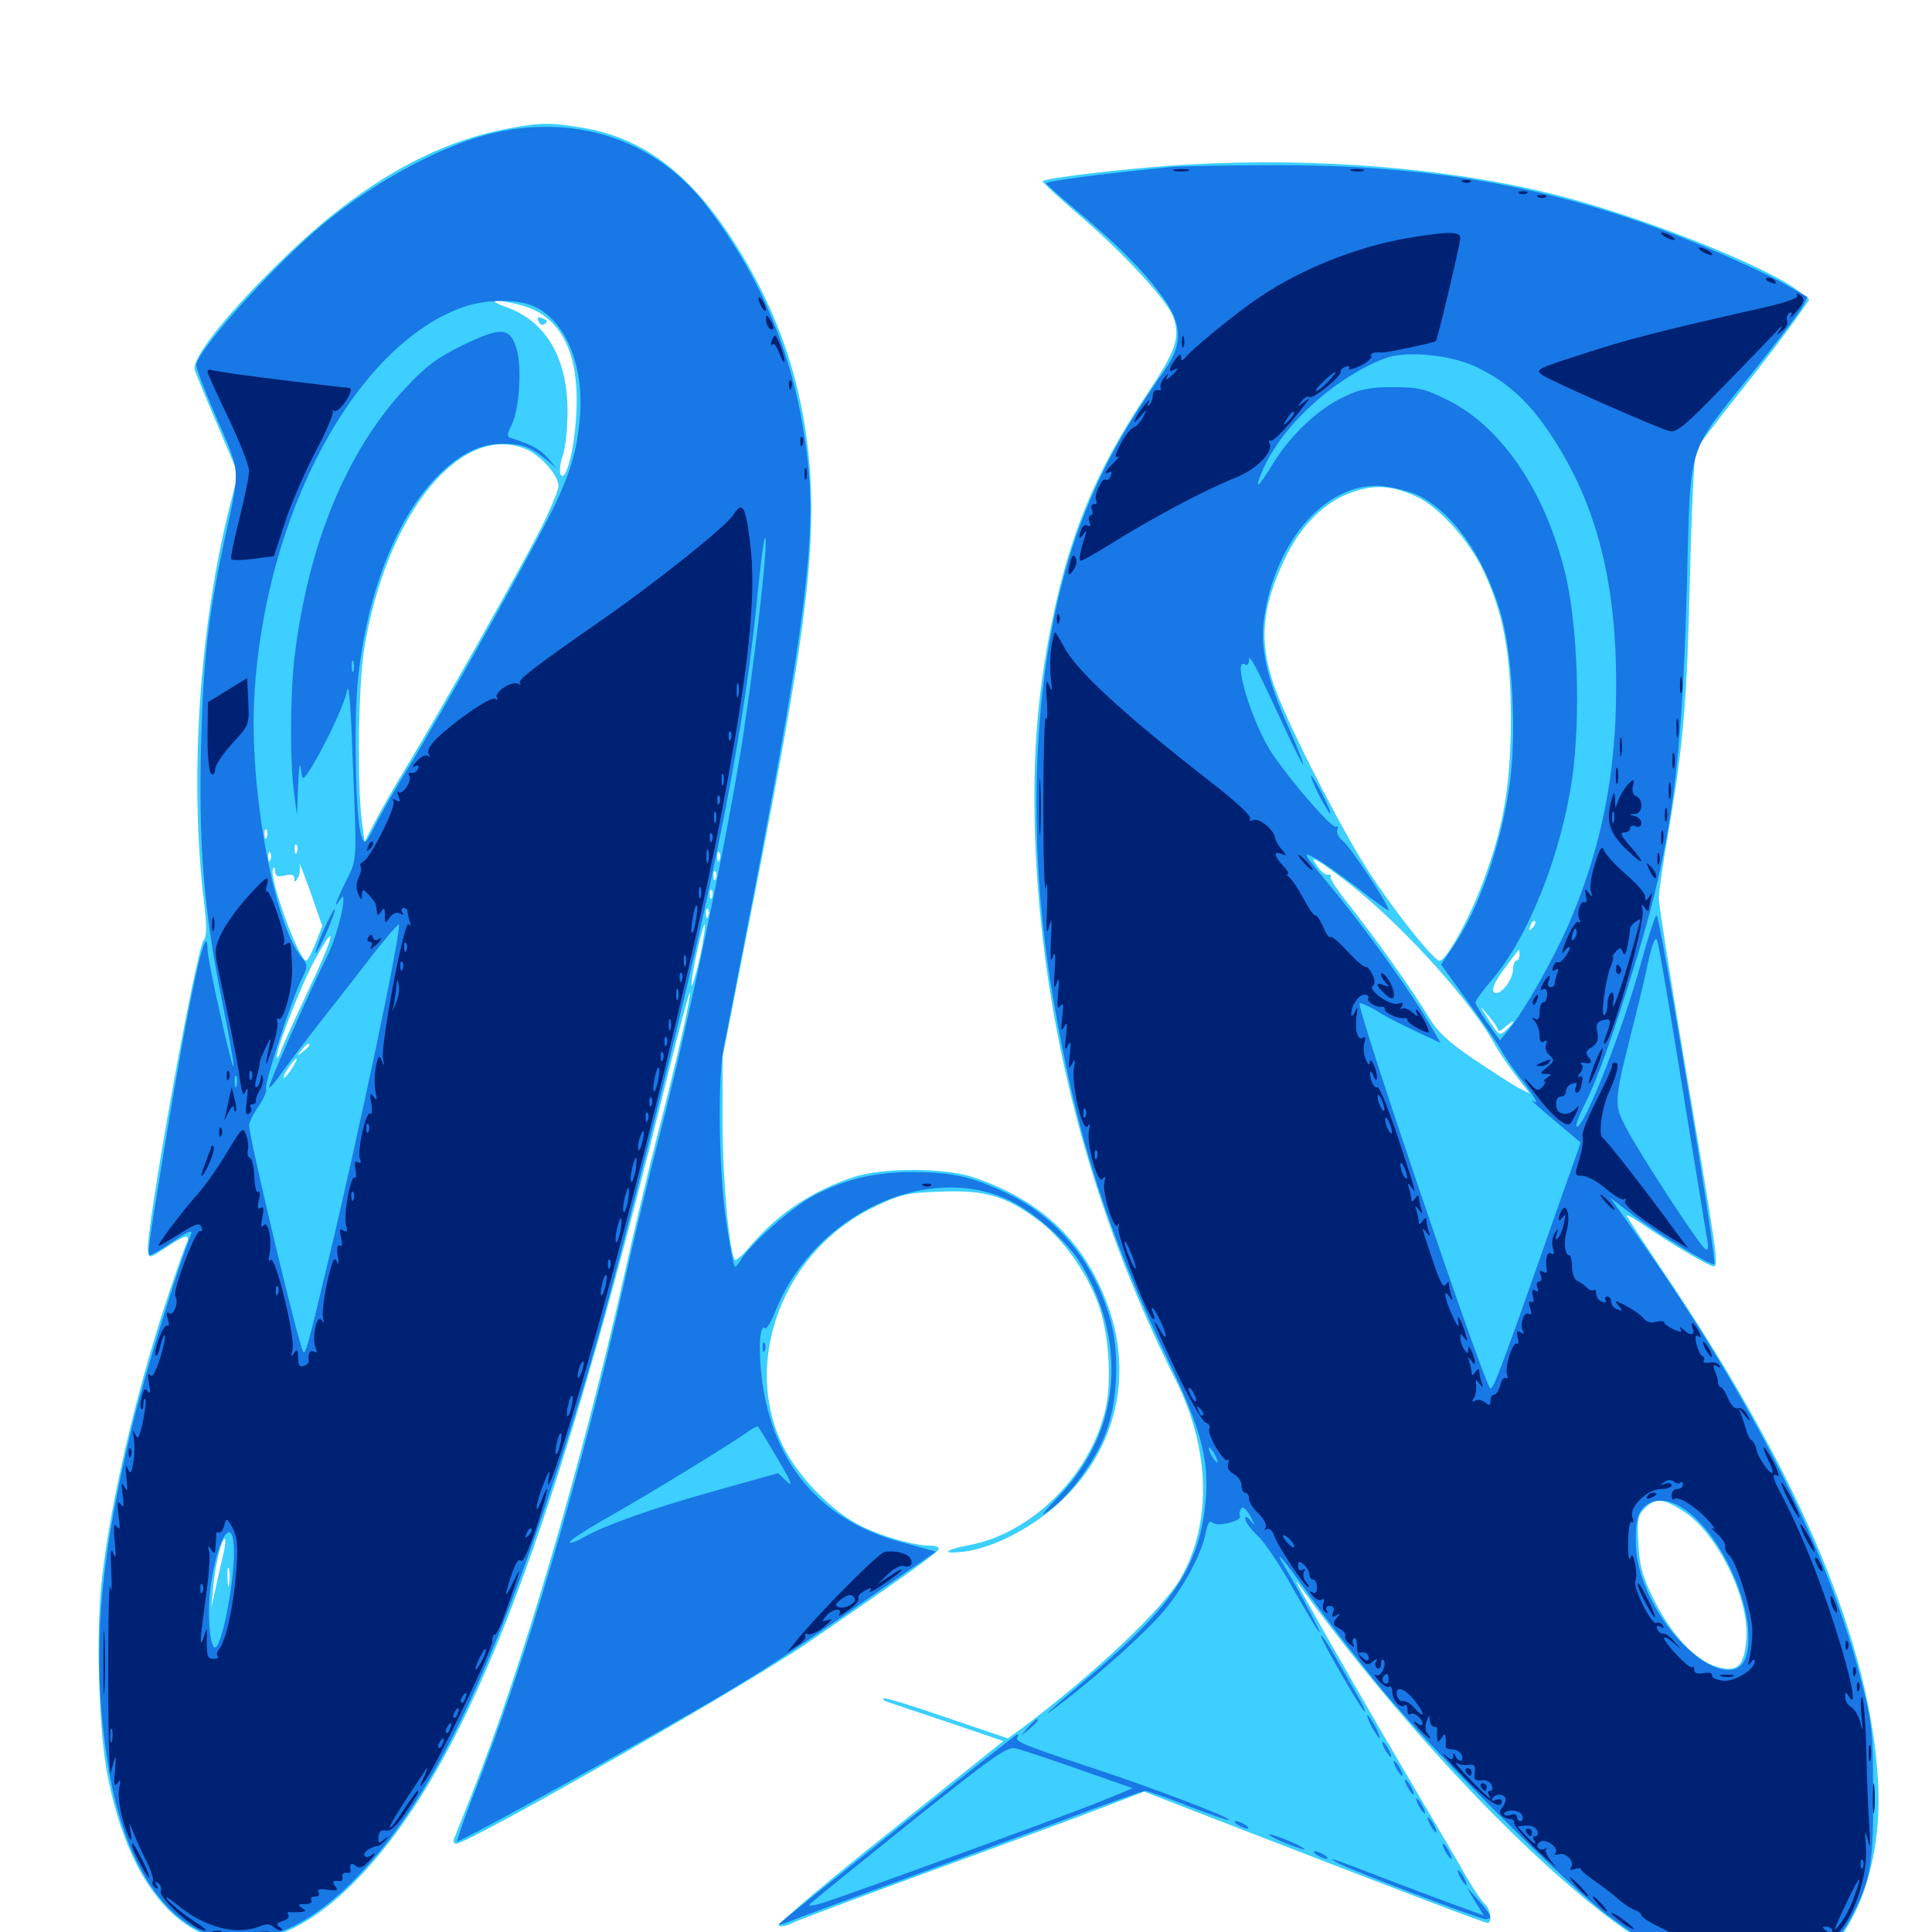<svg xmlns="http://www.w3.org/2000/svg" viewBox="0 -1000 1000 1000">
	<path fill="#3ccfff" d="M262.695 -933.398C222.266 -925.781 183.203 -902.734 142.578 -862.109C115.43 -835.352 99.023 -814.062 100.781 -808.398C101.562 -806.25 106.836 -793.359 112.695 -779.688L123.242 -754.883L119.336 -739.648C103.125 -675.977 97.852 -597.266 105.664 -532.422C107.031 -521.094 107.031 -515.234 105.469 -513.477C101.562 -508.789 75 -361.523 76.562 -352.148C77.148 -348.633 77.734 -348.828 85.938 -354.297C95.898 -360.938 98.633 -361.523 96.68 -356.641C95.703 -354.883 92.188 -344.531 88.477 -333.789C71.289 -283.203 57.031 -222.852 52.539 -180.859C49.609 -153.516 51.172 -103.516 55.664 -81.055C72.852 6.836 127.148 30.664 182.617 -25C239.648 -82.227 283.594 -193.75 341.992 -428.906C349.805 -460.742 356.641 -486.523 357.031 -486.133C358.008 -485.156 349.609 -448.242 339.648 -409.961C335.547 -393.945 328.125 -362.695 323.242 -340.625C301.172 -242.188 269.727 -135.156 243.945 -70.703C239.453 -59.57 235.547 -49.414 234.961 -48.242C234.375 -46.875 234.961 -45.703 236.133 -45.703C242.383 -45.703 386.914 -128.125 417.969 -149.609C466.602 -183.008 485.352 -196.289 485.938 -198.242C486.328 -199.219 484.18 -200 481.055 -200C473.242 -200 456.641 -204.688 446.094 -209.961C431.25 -216.992 413.086 -235.547 405.273 -251.562C383.594 -295.312 405.664 -353.125 452.734 -375.391C466.016 -381.836 469.727 -382.617 486.523 -383.203C509.57 -384.18 520.312 -381.055 536.719 -368.945C549.609 -359.57 561.914 -342.578 568.359 -325.391C573.633 -311.523 575.586 -286.914 572.461 -271.875C565.234 -237.305 534.375 -206.25 501.367 -200.195C488.672 -197.852 486.914 -195.312 499.023 -196.875C514.648 -198.828 535.742 -209.961 550 -223.828C577.734 -250.391 586.523 -288.086 573.438 -324.219C561.328 -357.617 539.062 -378.711 503.906 -390.625C488.867 -395.703 456.25 -395.703 441.406 -390.625C420.117 -383.398 403.125 -372.07 389.062 -355.859C384.766 -350.586 380.664 -347.07 380.273 -348.047C377.344 -352.93 374.023 -389.648 374.023 -418.75V-452.93L388.086 -524.219C412.695 -648.242 419.922 -696.094 419.922 -736.133C419.922 -786.328 407.617 -830.273 381.836 -871.68C358.789 -908.789 334.375 -927.93 303.125 -933.594C284.961 -936.719 280.273 -936.719 262.695 -933.398ZM271.094 -841.602C290.82 -835.742 300.195 -816.406 298.242 -785.156C297.266 -766.797 292.773 -750.195 290.234 -754.297C289.453 -755.664 289.844 -759.961 291.211 -764.062C292.773 -767.969 293.75 -778.711 293.75 -787.891C293.555 -815.039 282.422 -833.789 262.109 -841.016C250.391 -845.117 257.422 -845.508 271.094 -841.602ZM272.07 -767.578C279.883 -764.453 289.062 -753.906 289.062 -748.438C289.062 -746.289 284.961 -736.523 280.078 -726.758C269.727 -706.25 226.758 -629.883 210.156 -602.734C204.102 -592.773 196.875 -580.078 193.945 -574.414L188.672 -564.258L187.305 -575C184.766 -594.922 185.547 -645.703 188.477 -664.062C199.805 -733.594 238.477 -781.641 272.07 -767.578ZM138.086 -566.797C137.5 -565.234 136.914 -565.82 136.914 -567.969C136.719 -570.117 137.305 -571.289 137.891 -570.508C138.477 -569.922 138.672 -568.164 138.086 -566.797ZM374.414 -564.844C375 -566.211 374.805 -567.969 374.219 -568.555C373.633 -569.336 373.047 -568.164 373.242 -566.016C373.242 -563.867 373.828 -563.281 374.414 -564.844ZM153.711 -558.984C153.125 -557.422 152.539 -558.008 152.539 -560.156C152.344 -562.305 152.93 -563.477 153.516 -562.695C154.102 -562.109 154.297 -560.352 153.711 -558.984ZM140.039 -555.078C139.453 -553.516 138.867 -554.102 138.867 -556.25C138.672 -558.398 139.258 -559.57 139.844 -558.789C140.43 -558.203 140.625 -556.445 140.039 -555.078ZM372.461 -555.078C371.875 -553.516 371.289 -554.102 371.289 -556.25C371.094 -558.398 371.68 -559.57 372.266 -558.789C372.852 -558.203 373.047 -556.445 372.461 -555.078ZM163.281 -511.719C161.328 -506.836 159.18 -502.734 158.594 -502.734C154.688 -502.734 139.258 -545.312 141.211 -550.195C141.797 -551.562 142.383 -550.977 142.383 -549.023C142.578 -546.484 143.75 -545.898 147.461 -546.875C150.781 -547.656 152.344 -547.266 152.344 -545.508C152.344 -543.164 152.734 -543.164 154.102 -545.508C155.078 -546.875 155.469 -550 155.078 -552.344C154.688 -554.492 157.031 -548.438 160.547 -538.672L166.797 -520.703ZM370.508 -545.312C369.922 -543.75 369.336 -544.336 369.336 -546.484C369.141 -548.633 369.727 -549.805 370.312 -549.023C370.898 -548.438 371.094 -546.68 370.508 -545.312ZM368.555 -535.547C367.969 -533.984 367.383 -534.57 367.383 -536.719C367.188 -538.867 367.773 -540.039 368.359 -539.258C368.945 -538.672 369.141 -536.914 368.555 -535.547ZM366.602 -525.781C366.016 -524.219 365.43 -524.805 365.43 -526.953C365.234 -529.102 365.82 -530.273 366.406 -529.492C366.992 -528.906 367.188 -527.148 366.602 -525.781ZM362.305 -504.688C360.352 -496.094 358.398 -489.453 358.008 -489.844C357.617 -490.234 358.594 -497.656 360.547 -506.445C362.5 -515.234 364.258 -521.875 364.844 -521.484C365.234 -520.898 364.062 -513.477 362.305 -504.688ZM159.375 -486.914C152.539 -472.461 146.289 -458.789 145.508 -456.25C144.727 -453.711 143.75 -451.953 143.359 -452.539C141.797 -454.102 156.055 -491.016 163.477 -504.102C175.195 -525.195 172.852 -515.234 159.375 -486.914ZM160.156 -458.984C160.156 -458.594 158.594 -457.031 156.836 -455.664C153.711 -453.125 153.516 -453.32 156.055 -456.445C158.594 -459.57 160.156 -460.547 160.156 -458.984ZM151.172 -447.07C149.414 -444.336 147.656 -442.188 147.07 -442.188C146.094 -442.188 148.047 -445.703 150.977 -449.609C154.297 -453.906 154.492 -452.148 151.172 -447.07ZM115.234 -193.945C114.062 -189.258 112.305 -181.445 111.328 -176.562L109.375 -167.773L110.352 -178.516C111.328 -190.039 115.039 -204.883 116.406 -203.32C116.992 -202.93 116.406 -198.633 115.234 -193.945ZM118.555 -180.078C118.164 -177.539 117.773 -179.102 117.773 -183.398C117.578 -187.695 117.969 -189.648 118.555 -187.891C118.945 -185.938 118.945 -182.422 118.555 -180.078ZM278.711 -833.789C279.297 -832.227 280.469 -831.445 281.445 -832.031C283.789 -833.398 283.594 -834.18 280.469 -835.352C278.516 -836.133 277.93 -835.547 278.711 -833.789ZM615.234 -914.844C588.867 -913.477 541.406 -908.008 539.648 -906.25C539.258 -905.859 546.68 -899.023 556.055 -890.82C580.273 -870.508 604.688 -844.141 607.422 -835.547C610.938 -825 608.789 -818.555 592.969 -794.922C566.992 -755.859 553.516 -723.242 544.141 -676.562C536.914 -640.039 534.375 -608.594 535.742 -567.188C539.062 -470.703 563.867 -374.805 608.789 -285.156C626.367 -250 627.344 -211.328 611.133 -183.203C602.148 -167.383 566.016 -133.203 528.906 -105.469L521.68 -100.195L490.039 -110.938C472.656 -116.992 458.008 -121.484 457.422 -120.898C456.836 -120.508 457.617 -119.531 459.18 -119.141C460.742 -118.555 474.805 -113.867 490.625 -108.594L519.336 -98.828L459.766 -51.172C426.758 -25 401.562 -3.516 403.125 -3.125C404.688 -2.734 407.812 -3.32 409.766 -4.492C411.914 -5.664 444.727 -17.969 482.617 -31.836C520.703 -45.703 560.938 -60.547 571.875 -64.844L592.188 -72.656L645.117 -52.148C730.469 -19.141 768.359 -4.688 769.922 -4.688C772.656 -4.688 771.484 -11.914 768.555 -14.453C766.992 -15.82 762.891 -21.875 759.375 -27.93C756.055 -33.984 743.555 -55.078 731.836 -75C713.672 -105.664 687.695 -150.977 673.438 -176.562C670.312 -182.227 670.312 -182.617 673.242 -178.516C727.539 -103.906 797.266 -30.859 844.922 1.367C878.516 24.023 906.25 31.641 926.758 23.633C956.25 12.5 974.805 -28.906 972.07 -77.93C968.164 -148.633 933.008 -233.594 865.625 -334.766C852.93 -353.516 842.383 -369.727 841.992 -370.703C841.602 -371.68 845.117 -369.727 849.805 -366.602C864.062 -356.641 884.766 -344.531 886.914 -344.531C889.648 -344.531 889.062 -349.414 872.461 -447.07C864.844 -492.188 858.594 -531.836 858.594 -534.961C858.594 -538.281 860.938 -554.492 863.867 -571.094C871.289 -614.648 873.242 -636.914 874.805 -703.906C875.586 -736.719 876.953 -765.039 877.93 -766.992C878.711 -768.945 889.062 -782.617 900.781 -797.266C912.5 -811.914 925.195 -828.711 929.297 -834.57L936.523 -844.922L931.641 -848.828C915.43 -861.914 847.07 -889.062 802.734 -899.805C748.828 -913.086 681.445 -918.555 615.234 -914.844ZM733.594 -742.773C744.922 -737.305 760.156 -720.508 767.578 -705.078C778.125 -682.812 782.031 -661.914 782.031 -627.734C781.836 -592.969 778.32 -571.875 767.188 -542.383C759.961 -523.242 748.438 -502.734 745.117 -502.734C741.602 -502.93 716.992 -534.57 704.883 -554.492C688.281 -582.227 665.039 -628.516 659.18 -645.898C651.562 -668.555 653.125 -685.742 665.039 -710.742C673.242 -727.93 685.547 -740.234 699.609 -745.117C711.523 -749.414 720.508 -748.828 733.594 -742.773ZM699.219 -541.992C726.953 -519.922 762.109 -481.055 774.023 -458.789C775.781 -455.664 780.469 -448.633 784.57 -443.359L791.797 -433.984L785.938 -436.914C782.812 -438.672 772.461 -445.312 763.086 -451.562C749.609 -460.742 744.336 -465.625 739.453 -473.633C731.25 -487.305 711.719 -514.648 698.438 -531.445C692.578 -538.672 688.281 -545.312 688.672 -546.094C689.258 -547.07 688.672 -547.461 687.5 -547.266C686.328 -546.875 683.789 -548.828 682.031 -551.367C678.906 -555.859 678.906 -556.055 682.617 -554.102C684.766 -552.93 692.188 -547.461 699.219 -541.992ZM793.164 -519.727C791.211 -517.969 791.016 -518.164 792.188 -520.898C792.773 -522.852 793.945 -523.828 794.531 -523.242C795.117 -522.656 794.531 -521.094 793.164 -519.727ZM786.523 -505.664C786.523 -504.102 785.742 -502.734 784.766 -502.734C783.984 -502.734 783.203 -500.781 783.203 -498.438C783.008 -492.383 775.977 -483.789 773.242 -486.523C771.875 -487.891 773.633 -491.797 778.711 -498.633C782.812 -504.102 786.133 -508.594 786.328 -508.594C786.328 -508.594 786.523 -507.227 786.523 -505.664ZM775.391 -466.797C775.391 -465.82 777.148 -466.602 779.297 -468.555C781.445 -470.508 783.203 -471.68 783.203 -471.094C783.203 -470.508 781.641 -468.75 779.492 -466.797C776.172 -463.672 775.781 -464.062 770.703 -471.875C765.43 -480.273 765.43 -480.273 770.312 -474.414C773.047 -471.289 775.391 -467.773 775.391 -466.797ZM871.289 -217.773C888.672 -206.836 905.664 -172.461 903.906 -151.562C902.734 -137.305 899.219 -134.18 888.477 -137.305C877.539 -140.625 865.039 -153.906 856.055 -172.07C850 -184.18 848.633 -189.648 848.047 -201.172C847.266 -213.477 847.852 -215.82 851.367 -219.336C856.836 -224.805 860.742 -224.609 871.289 -217.773Z"/>
	<path fill="#1878e5" d="M256.641 -931.445C230.859 -925.781 195.703 -907.227 167.969 -884.57C142.773 -863.867 101.562 -818.164 101.562 -810.938C101.562 -809.18 106.445 -796.484 112.5 -782.812C124.609 -754.688 124.414 -758.008 116.406 -721.484C107.812 -681.641 105.273 -659.18 104.102 -615.625C102.734 -563.477 105.469 -529.102 114.453 -484.375C118.164 -466.016 121.094 -449.805 120.898 -448.242C120.703 -443.75 107.422 -502.734 107.422 -508.398C107.227 -527.148 97.852 -483.789 85.156 -406.055C76.367 -352.344 76.172 -350.391 77.734 -350.391C78.516 -350.391 83.984 -353.516 89.648 -357.422C97.656 -362.891 99.805 -363.672 98.828 -360.938C92.188 -344.531 75 -288.867 68.555 -262.5C50.781 -189.453 47.266 -141.016 55.859 -86.914C69.922 1.953 122.852 30.078 178.32 -22.07C216.602 -58.008 248.047 -118.164 282.227 -220.312C303.516 -283.594 313.281 -318.359 337.695 -416.016C371.094 -549.219 385.742 -624.219 392.578 -697.07C393.945 -709.961 395.312 -720.898 395.898 -721.484C398.438 -723.828 389.453 -647.266 382.617 -606.445C372.852 -548.828 354.492 -462.5 340.039 -407.031C335.742 -390.43 328.125 -358.789 323.242 -336.719C301.367 -238.867 272.07 -139.258 244.141 -68.555C239.648 -56.836 236.328 -47.07 236.523 -46.875C237.5 -45.898 340.82 -103.125 374.023 -122.852C399.609 -138.086 411.719 -146.289 463.477 -182.422L484.375 -196.875L467.383 -201.562C426.953 -212.109 402.148 -239.453 395.117 -281.055C392.383 -297.656 392.773 -315.625 396.094 -312.5C396.68 -311.719 399.219 -316.016 401.562 -321.875C421.68 -371.484 479.883 -398.828 522.461 -378.711C535.547 -372.461 553.125 -356.836 559.766 -345.312C583.984 -304.102 579.688 -258.789 548.438 -225.977C538.477 -215.43 537.695 -214.062 543.75 -218.75C554.102 -226.367 567.188 -244.336 572.266 -258.203C578.32 -273.633 579.492 -298.633 575.195 -315.039C567.383 -345.312 548.047 -369.531 521.484 -382.227C502.93 -391.016 493.359 -393.164 472.656 -393.359C452.734 -393.359 437.305 -389.648 421.094 -381.055C409.57 -375 387.305 -355.078 383.203 -347.461C382.031 -345.312 380.664 -343.945 380.273 -344.531C379.688 -345.117 377.734 -355.273 375.977 -366.992C372.07 -392.383 371.289 -442.578 374.609 -457.812C375.781 -463.672 383.008 -500.586 390.625 -539.844C416.406 -674.414 422.461 -722.07 418.164 -760.547C412.695 -810.742 396.289 -853.125 366.406 -892.578C340.82 -926.562 300.391 -941.016 256.641 -931.445ZM277.344 -841.016C293.555 -832.812 302.734 -809.375 300 -782.227C298.633 -767.383 295.508 -756.445 287.891 -740.039C279.297 -721.484 229.297 -631.641 209.961 -600.391C204.297 -591.211 197.266 -578.906 194.336 -573.047C189.062 -562.891 188.867 -562.5 187.109 -567.188C183.984 -575.391 183.008 -627.344 185.352 -649.414C190.039 -691.992 204.297 -729.492 224.023 -750.977C236.523 -764.453 247.656 -770.312 260.547 -770.312C270.312 -770.312 275.391 -768.359 283.203 -761.719L288.086 -757.617L283.594 -762.891C279.297 -767.578 275.391 -769.727 265.234 -773.047C262.305 -773.828 262.109 -774.609 264.648 -779.688C268.945 -788.086 270.312 -810.742 267.188 -820.117C263.672 -830.664 259.375 -830.859 239.453 -821.289C226.367 -814.844 220.703 -810.742 209.766 -799.023C179.102 -766.211 159.18 -717.188 152.344 -658.984C150.195 -639.844 150 -604.492 152.344 -588.672L153.711 -577.93L154.297 -593.555C154.688 -602.148 155.273 -606.25 155.664 -602.539C156.445 -596.289 156.641 -596.094 159.375 -600C166.211 -609.961 178.125 -634.766 179.492 -641.992C180.469 -647.656 181.445 -637.891 182.422 -610.156C184.766 -552.734 184.961 -555.664 179.102 -543.945C173.828 -533.203 172.266 -528.516 175.781 -533.984C177.539 -536.523 177.734 -536.523 177.734 -533.984C177.539 -528.125 173.633 -513.867 169.727 -505.859C159.766 -485.938 138.477 -437.695 139.258 -437.109C139.648 -436.719 142.969 -440.43 146.484 -445.703C150.195 -450.781 157.617 -460.547 163.086 -467.578C168.555 -474.609 180.469 -489.648 189.453 -501.367C198.242 -512.891 206.055 -521.875 206.445 -521.484C208.203 -519.922 185.352 -411.523 169.922 -347.461C159.57 -304.102 158.203 -299.023 157.031 -300.195C154.883 -302.148 128.906 -411.328 128.906 -417.578C128.906 -418.945 131.055 -423.438 133.789 -427.344C136.523 -431.445 138.281 -435.352 137.695 -436.328C136.523 -438.281 150.586 -481.836 156.055 -492.969C159.375 -499.805 159.375 -500.391 156.055 -504.492C141.602 -522.266 128.906 -592.578 131.641 -639.453C136.914 -734.18 184.18 -821.875 240.234 -841.211C252.344 -845.312 268.945 -845.312 277.344 -841.016ZM183.008 -652.734C182.422 -651.367 182.031 -652.344 182.031 -655.078C182.031 -657.812 182.422 -658.789 183.008 -657.617C183.398 -656.25 183.398 -653.906 183.008 -652.734ZM122.461 -437.891C121.875 -436.523 121.484 -437.5 121.484 -440.234C121.484 -442.969 121.875 -443.945 122.461 -442.773C122.852 -441.406 122.852 -439.062 122.461 -437.891ZM402.734 -244.531C409.375 -233.398 410.742 -229.883 407.422 -233.008L402.734 -237.5L370.703 -228.516C337.5 -219.336 312.109 -210.156 301.367 -203.906C297.852 -201.758 294.922 -200.977 294.922 -201.758C294.922 -202.734 303.906 -208.594 315.039 -214.844C335.156 -226.172 380.469 -253.906 387.695 -259.375C389.844 -260.938 391.992 -261.914 392.383 -261.523C392.773 -261.133 397.461 -253.516 402.734 -244.531ZM121.094 -196.484C121.094 -179.492 114.648 -147.266 111.328 -147.266C108.398 -147.266 107.031 -167.383 109.375 -181.25C113.281 -206.25 121.094 -216.211 121.094 -196.484ZM167.383 -518.359C164.648 -511.914 162.891 -506.641 163.281 -506.641C164.648 -506.641 174.219 -528.516 173.242 -529.297C172.852 -529.688 170.312 -524.805 167.383 -518.359ZM607.422 -913.672C574.414 -910.547 541.016 -906.25 541.406 -905.078C541.797 -904.492 548.242 -898.633 555.664 -892.383C576.367 -875.391 591.406 -860.352 600.781 -847.656C611.914 -833.008 612.5 -822.461 603.32 -809.18C581.055 -777.148 570.312 -757.617 559.57 -729.492C535.156 -665.234 529.688 -572.852 545.117 -483.203C557.227 -412.109 573.047 -362.695 605.273 -294.531C623.047 -257.227 626.562 -241.797 623.438 -217.578C619.336 -187.695 605.664 -167.773 565.039 -133.203C541.211 -112.891 536.523 -108.594 548.828 -117.969C568.359 -132.812 593.945 -155.859 602.93 -166.797C613.086 -179.102 622.07 -196.094 624.023 -206.445C625.195 -211.914 625.977 -213.281 627.93 -211.719C630.469 -209.57 643.359 -212.891 641.797 -215.43C641.211 -216.211 641.602 -217.773 642.383 -219.141C643.164 -220.508 644.922 -219.141 647.266 -215.039C649.609 -210.547 649.805 -209.766 647.656 -212.5C645.703 -215.039 644.531 -215.43 644.531 -213.867C644.531 -212.305 647.461 -208.398 650.977 -205.078C654.688 -201.758 663.086 -189.062 669.727 -176.953C676.562 -165.039 682.422 -155.078 683.008 -155.078C683.789 -155.078 673.633 -174.414 665.625 -187.891C658.008 -200.586 664.062 -193.555 679.297 -172.07C687.891 -160.156 704.297 -138.867 715.82 -124.805C743.359 -91.797 810.547 -24.609 833.008 -8.008C861.523 13.281 890.625 26.562 908.203 26.562C927.148 26.562 947.852 12.305 958.398 -8.008C968.359 -26.953 969.727 -35.547 969.531 -73.047C969.336 -105.859 969.141 -108.203 962.305 -134.18C944.141 -202.539 903.125 -282.617 843.75 -365.625L833.398 -380.078L844.922 -371.289C858.008 -361.328 885.938 -344.531 887.305 -345.703C888.867 -347.461 859.375 -526.172 857.422 -526.172C856.641 -526.172 853.32 -515.43 849.609 -502.344C840.234 -467.773 820.312 -416.797 816.211 -416.797C815.234 -416.797 816.992 -421.875 820.117 -428.125C827.148 -441.992 835.352 -465.43 847.656 -505.664C865.234 -564.062 870.508 -603.711 873.047 -693.945C875.195 -773.242 872.266 -763.477 906.836 -806.836C919.531 -822.656 931.25 -838.086 932.812 -841.016L935.547 -846.289L922.461 -853.711C915.039 -857.812 897.266 -866.016 882.422 -872.266C809.375 -902.734 742.383 -915.234 654.492 -914.453C632.422 -914.453 611.133 -913.867 607.422 -913.672ZM763.086 -810.547C777.93 -803.711 789.258 -794.141 799.609 -779.492C825.195 -743.164 836.719 -701.758 836.523 -644.336C836.523 -599.609 829.102 -562.109 812.5 -522.852C804.688 -504.688 789.062 -476.758 780.859 -466.992L776.367 -461.523L769.922 -470.508C766.602 -475.391 763.672 -480.273 763.672 -481.055C763.672 -482.031 767.578 -487.5 772.461 -493.164C791.016 -514.844 807.812 -557.227 813.672 -596.484C818.359 -629.297 816.602 -678.125 809.766 -704.883C799.023 -746.875 776.953 -779.102 749.609 -792.773C737.5 -798.828 733.984 -799.609 720.898 -799.609C709.375 -799.609 703.906 -798.633 695.898 -794.727C682.617 -788.672 667.773 -774.609 658.984 -760.156C651.172 -747.266 649.023 -745.703 653.125 -755.664C662.891 -779.102 690.039 -804.102 716.602 -814.453C727.344 -818.555 749.414 -816.602 763.086 -810.547ZM733.398 -743.945C751.758 -735.156 767.773 -712.695 776.562 -683.398C783.008 -661.719 785.156 -619.531 781.25 -592.773C776.562 -561.328 765.234 -528.906 751.953 -509.766L745.898 -500.781L760.352 -480.664C768.359 -469.727 775.977 -458.594 777.344 -455.859C778.711 -453.125 783.984 -445.703 788.867 -439.453C793.75 -433.008 796.289 -428.516 794.727 -429.492C791.016 -431.641 793.555 -429.297 807.031 -417.969L818.164 -408.594L805.664 -373.242C776.367 -289.453 772.656 -280.078 771.289 -281.445C767.578 -285.352 701.953 -478.711 703.711 -480.664C704.297 -481.055 708.008 -479.492 712.305 -476.953C716.406 -474.219 725.586 -469.531 732.812 -466.211L745.703 -460.156L738.672 -472.07C729.297 -488.086 703.906 -523.242 686.914 -543.359C674.609 -558.203 674.023 -559.375 679.883 -556.25C683.594 -554.492 693.75 -547.266 702.734 -540.43C711.523 -533.398 718.75 -528.32 718.75 -528.906C718.75 -531.836 698.438 -562.5 694.922 -564.844C692.969 -566.406 691.602 -568.945 692.188 -570.508C692.773 -572.07 692.578 -572.656 691.602 -572.07C689.648 -570.898 670.117 -593.164 658.984 -609.18C648.438 -624.414 637.305 -660.547 644.531 -656.055C645.703 -655.469 646.484 -656.445 646.484 -658.398C646.484 -662.109 650.391 -654.688 664.844 -623.438C669.727 -612.891 674.023 -604.297 674.414 -604.297C675 -604.297 671.484 -613.281 666.602 -624.219C655.469 -649.414 652.148 -665.039 654.297 -680.078C660.156 -720.508 686.719 -750.391 714.844 -748.438C720.703 -747.852 729.102 -745.898 733.398 -743.945ZM870.898 -436.328C877.539 -396.094 883.203 -360.547 883.789 -357.617C884.375 -353.906 883.984 -352.539 882.617 -353.516C879.688 -355.273 848.828 -402.539 841.797 -416.016C835.352 -428.125 835.352 -429.492 844.141 -464.648C847.461 -477.539 851.562 -494.531 853.125 -502.344C855.469 -512.305 856.836 -515.625 857.812 -513.086C858.594 -511.133 864.453 -476.562 870.898 -436.328ZM628.906 -246.875C630.078 -244.727 630.469 -242.969 630.078 -242.969C629.492 -242.969 628.125 -244.727 626.953 -246.875C625.781 -249.023 625.391 -250.781 625.781 -250.781C626.367 -250.781 627.734 -249.023 628.906 -246.875ZM868.75 -220.703C890.625 -209.18 910.742 -163.672 903.516 -141.992C900 -131.445 885.742 -134.375 871.68 -148.438C856.641 -163.477 846.68 -184.766 846.68 -202.148C846.68 -212.305 847.461 -216.211 850.391 -219.336C854.688 -224.023 861.328 -224.609 868.75 -220.703ZM682.617 -588.672C685.352 -583.398 688.086 -578.906 688.477 -578.906C689.062 -578.906 687.305 -583.398 684.57 -588.672C681.836 -594.141 679.102 -598.438 678.711 -598.438C678.125 -598.438 679.883 -594.141 682.617 -588.672ZM394.727 -302.344C394.727 -300.195 395.312 -299.609 395.898 -301.172C396.484 -302.539 396.289 -304.297 395.703 -304.883C395.117 -305.664 394.531 -304.492 394.727 -302.344ZM685.742 -148.828C692.188 -136.523 705.469 -114.062 706.445 -114.062C707.031 -114.062 705.273 -117.773 702.539 -122.461C700 -126.953 694.922 -135.742 691.406 -141.992C685.547 -152.539 680.859 -158.203 685.742 -148.828ZM709.961 -106.25C711.719 -103.125 713.477 -100.391 714.062 -100.391C714.453 -100.391 713.672 -103.125 711.914 -106.25C710.156 -109.57 708.398 -112.109 707.812 -112.109C707.422 -112.109 708.203 -109.57 709.961 -106.25ZM532.031 -105.859L528.32 -101.367L532.812 -105.078C536.914 -108.594 538.086 -110.156 536.523 -110.156C536.133 -110.156 534.18 -108.203 532.031 -105.859ZM465.43 -54.297C432.422 -27.93 404.492 -5.469 403.32 -4.297C402.344 -3.32 404.883 -3.906 409.18 -5.664C413.477 -7.422 437.695 -16.406 462.891 -25.586C488.086 -34.766 527.148 -49.219 549.609 -57.617C572.07 -66.211 591.602 -73.047 592.773 -73.047C593.945 -73.047 604.102 -69.531 615.039 -65.234C626.172 -60.938 635.547 -57.617 636.133 -58.008C637.109 -59.18 595.117 -75.195 566.406 -84.57C530.469 -96.484 525.195 -98.633 526.562 -100.586C527.148 -101.562 527.148 -102.344 526.562 -102.344C526.172 -102.344 498.633 -80.664 465.43 -54.297ZM558.398 -84.18L586.328 -74.414L570.117 -67.773C551.367 -60.156 438.867 -19.141 425.781 -15.039C420.703 -13.477 417.969 -13.281 419.141 -14.453C420.312 -15.625 443.75 -34.57 470.898 -56.445C512.891 -90.039 521.289 -96.094 525.391 -95.117C528.125 -94.531 542.969 -89.648 558.398 -84.18ZM716.797 -94.531C717.969 -92.383 719.336 -90.625 719.922 -90.625C720.312 -90.625 719.922 -92.383 718.75 -94.531C717.578 -96.68 716.211 -98.438 715.625 -98.438C715.234 -98.438 715.625 -96.68 716.797 -94.531ZM722.656 -84.766C723.828 -82.617 725.195 -80.859 725.781 -80.859C726.172 -80.859 725.781 -82.617 724.609 -84.766C723.438 -86.914 722.07 -88.672 721.484 -88.672C721.094 -88.672 721.484 -86.914 722.656 -84.766ZM728.516 -75C729.688 -72.852 731.055 -71.094 731.641 -71.094C732.031 -71.094 731.641 -72.852 730.469 -75C729.297 -77.148 727.93 -78.906 727.344 -78.906C726.953 -78.906 727.344 -77.148 728.516 -75ZM734.375 -65.234C735.547 -63.086 736.914 -61.328 737.5 -61.328C737.891 -61.328 737.5 -63.086 736.328 -65.234C735.156 -67.383 733.789 -69.141 733.203 -69.141C732.812 -69.141 733.203 -67.383 734.375 -65.234ZM740.234 -55.469C741.406 -53.32 742.773 -51.562 743.359 -51.562C743.75 -51.562 743.359 -53.32 742.188 -55.469C741.016 -57.617 739.648 -59.375 739.062 -59.375C738.672 -59.375 739.062 -57.617 740.234 -55.469ZM640.625 -55.469C642.188 -54.492 644.531 -53.516 645.508 -53.516C646.68 -53.516 646.094 -54.492 644.531 -55.469C642.969 -56.445 640.82 -57.422 639.648 -57.422C638.672 -57.422 639.062 -56.445 640.625 -55.469ZM661.133 -47.852C665.43 -45.898 671.094 -43.75 673.828 -42.969C676.562 -42.383 675.195 -43.359 670.898 -45.508C666.602 -47.461 660.938 -49.609 658.203 -50.391C655.469 -50.977 656.836 -50 661.133 -47.852ZM748.047 -41.797C749.219 -39.648 750.586 -37.891 751.172 -37.891C751.562 -37.891 751.172 -39.648 750 -41.797C748.828 -43.945 747.461 -45.703 746.875 -45.703C746.484 -45.703 746.875 -43.945 748.047 -41.797ZM681.641 -39.844C683.203 -38.867 685.547 -37.891 686.523 -37.891C687.695 -37.891 687.109 -38.867 685.547 -39.844C683.984 -40.82 681.836 -41.797 680.664 -41.797C679.688 -41.797 680.078 -40.82 681.641 -39.844ZM691.992 -35.938C696.68 -33.008 765.82 -6.641 768.945 -6.641C772.852 -6.641 771.875 -8.984 765.234 -16.406L759.18 -23.242L763.477 -15.82L767.969 -8.594L752.344 -14.258C743.75 -17.383 727.734 -23.438 716.602 -27.734C705.469 -32.031 694.531 -36.133 692.383 -36.914C688.672 -38.086 688.672 -38.086 691.992 -35.938ZM755.859 -28.125C757.031 -25.977 758.398 -24.219 758.984 -24.219C759.375 -24.219 758.984 -25.977 757.812 -28.125C756.641 -30.273 755.273 -32.031 754.688 -32.031C754.297 -32.031 754.688 -30.273 755.859 -28.125Z"/>
	<path fill="#002274" d="M608.008 -911.523C606.055 -912.109 607.617 -912.5 611.328 -912.5C615.039 -912.5 616.602 -912.109 614.844 -911.523C612.891 -911.133 609.766 -911.133 608.008 -911.523ZM699.805 -911.523C697.852 -912.109 699.023 -912.5 702.148 -912.5C705.469 -912.5 706.836 -912.109 705.664 -911.523C704.297 -911.133 701.562 -911.133 699.805 -911.523ZM757.422 -905.664C755.859 -906.25 756.445 -906.836 758.594 -906.836C760.742 -907.031 761.914 -906.445 761.133 -905.859C760.547 -905.273 758.789 -905.078 757.422 -905.664ZM786.719 -899.805C785.156 -900.391 785.742 -900.977 787.891 -900.977C790.039 -901.172 791.211 -900.586 790.43 -900C789.844 -899.414 788.086 -899.219 786.719 -899.805ZM796.484 -897.852C794.922 -898.438 795.508 -899.023 797.656 -899.023C799.805 -899.219 800.977 -898.633 800.195 -898.047C799.609 -897.461 797.852 -897.266 796.484 -897.852ZM728.516 -876.758C702.344 -872.266 673.438 -860.742 652.148 -846.289C640.234 -838.477 616.016 -818.555 612.891 -814.258C611.914 -813.086 611.328 -813.477 611.328 -815.039C611.328 -817.188 610.547 -816.797 608.398 -814.062C605.078 -809.766 604.492 -806.641 607.422 -808.398C610.547 -810.352 609.57 -808.203 606.055 -805.273C603.32 -802.93 602.93 -802.93 604.297 -805.469C605.078 -807.031 604.492 -806.641 602.734 -804.688C601.172 -802.734 600.195 -800.195 600.781 -799.219C601.367 -798.242 600.781 -797.852 599.219 -798.047C597.852 -798.438 596.68 -797.07 596.68 -795.312C596.68 -793.555 595.898 -791.406 594.922 -790.43C593.945 -789.453 593.75 -790.039 594.531 -791.797C595.312 -793.359 594.531 -792.969 592.773 -790.82C587.695 -784.57 584.766 -778.125 589.844 -783.984C593.75 -788.672 593.945 -788.672 591.797 -784.375C590.625 -781.836 588.281 -779.297 586.719 -778.711C585.156 -778.125 582.031 -774.219 579.883 -769.922C577.344 -765.039 576.758 -762.695 578.516 -763.477C579.883 -764.453 579.102 -763.086 576.758 -760.742C572.07 -756.445 570.703 -753.516 574.219 -755.664C575.391 -756.25 575.586 -755.469 575 -753.906C574.414 -752.148 573.242 -751.172 572.266 -751.758C570.312 -752.93 566.016 -743.164 567.383 -740.82C568.164 -739.844 567.578 -739.062 566.406 -739.062C565.039 -739.062 564.453 -737.695 565.234 -736.133C565.82 -734.57 565.43 -733.203 564.453 -733.203C563.477 -733.203 563.281 -731.836 563.867 -729.883C564.648 -727.93 564.258 -727.148 563.086 -727.93C561.914 -728.711 560.352 -727.93 559.766 -726.172C558.008 -721.484 558.398 -720.117 560.742 -723.438C562.5 -725.781 562.695 -725.781 561.719 -722.852C559.18 -714.844 558.203 -709.766 559.375 -709.766C560.156 -709.766 566.211 -713.086 572.852 -717.188C596.484 -732.031 623.438 -746.289 639.453 -752.734C650.391 -757.031 659.57 -766.406 657.031 -770.703C656.445 -771.68 656.641 -772.07 657.617 -771.875C659.18 -771.289 666.602 -779.102 675.586 -790.82C678.516 -794.531 678.516 -794.531 674.805 -791.797C671.289 -789.062 671.094 -789.062 673.633 -792.188C675 -794.141 676.953 -795.117 677.93 -794.531C679.883 -793.359 694.531 -805.469 693.945 -807.617C693.75 -808.398 694.727 -809.57 696.484 -810.156C698.242 -810.742 698.828 -810.547 698.242 -809.375C697.461 -808.203 700 -808.789 703.906 -810.547C707.617 -812.5 710.352 -814.648 709.766 -815.625C708.789 -816.992 711.523 -817.969 715.234 -817.578C716.992 -817.188 742.383 -822.656 743.164 -823.438C744.141 -824.414 755.859 -873.828 755.859 -876.953C755.859 -880.273 748.828 -880.273 728.516 -876.758ZM707.031 -814.453C707.031 -816.016 703.32 -815.234 702.148 -813.281C701.562 -812.109 702.344 -811.914 703.906 -812.5C705.664 -813.086 707.031 -814.062 707.031 -814.453ZM687.5 -802.539C684.961 -799.805 682.227 -797.656 681.25 -797.656C679.492 -797.656 689.453 -807.227 691.211 -807.422C691.797 -807.422 690.039 -805.273 687.5 -802.539ZM667.188 -782.422C663.867 -779.297 663.672 -779.297 666.211 -783.398C667.578 -785.742 669.141 -787.305 669.727 -786.719C670.312 -786.328 669.141 -784.375 667.188 -782.422ZM861.328 -877.734C862.891 -876.758 865.234 -875.781 866.211 -875.781C867.383 -875.781 866.797 -876.758 865.234 -877.734C863.672 -878.711 861.523 -879.688 860.352 -879.688C859.375 -879.688 859.766 -878.711 861.328 -877.734ZM880.859 -869.922C882.422 -868.945 884.766 -867.969 885.742 -867.969C886.914 -867.969 886.328 -868.945 884.766 -869.922C883.203 -870.898 881.055 -871.875 879.883 -871.875C878.906 -871.875 879.297 -870.898 880.859 -869.922ZM914.062 -855.469C914.062 -857.031 917.773 -856.25 918.945 -854.297C919.531 -853.125 918.75 -852.93 917.188 -853.516C915.43 -854.102 914.062 -855.078 914.062 -855.469ZM930.273 -847.07C931.25 -845.703 923.242 -842.969 908.594 -839.844C858.789 -828.516 842.383 -824.414 818.75 -816.602C794.922 -808.984 794.336 -808.594 798.633 -805.664C804.297 -802.148 858.594 -778.125 864.453 -776.758C867.773 -775.977 873.242 -780.664 891.016 -799.023C903.516 -811.719 916.016 -824.805 918.945 -827.93C921.875 -831.25 923.047 -832.031 921.68 -829.883C919.141 -826.172 919.141 -826.172 922.461 -828.711C924.414 -830.273 925.586 -832.617 925 -833.984C924.414 -835.352 925 -837.109 926.172 -837.891C927.539 -838.867 927.734 -838.281 926.953 -836.523C926.172 -834.961 927.344 -835.938 929.492 -838.477C934.18 -843.555 934.57 -845.703 931.25 -847.656C930.078 -848.438 929.688 -848.242 930.273 -847.07ZM392.578 -845.508C392.578 -844.531 393.555 -842.188 394.531 -840.625C395.508 -839.062 396.484 -838.672 396.484 -839.648C396.484 -840.82 395.508 -842.969 394.531 -844.531C393.555 -846.094 392.578 -846.68 392.578 -845.508ZM396.484 -834.375C396.484 -832.617 397.461 -830.469 398.438 -829.883C400.977 -828.32 400.977 -830.859 398.438 -834.766C396.875 -837.305 396.484 -837.305 396.484 -834.375ZM399.609 -824.023C398.828 -821.875 398.828 -820.898 399.805 -821.68C400.586 -822.656 402.344 -820.312 403.516 -816.797C404.883 -813.281 406.055 -811.719 406.055 -813.281C406.055 -814.844 404.883 -818.75 403.516 -822.07C401.367 -827.148 400.977 -827.344 399.609 -824.023ZM611.719 -823.047C611.719 -820.312 612.109 -819.336 612.695 -820.703C613.086 -821.875 613.086 -824.219 612.695 -825.586C612.109 -826.758 611.719 -825.781 611.719 -823.047ZM107.422 -807.617C107.422 -806.641 112.305 -795.898 118.164 -783.789C124.023 -771.484 128.906 -759.18 128.906 -756.25C128.906 -753.32 126.562 -741.992 123.828 -731.25C121.094 -720.312 119.141 -710.938 119.727 -710.547C120.312 -709.961 125.586 -709.961 131.25 -710.742L141.797 -712.109L147.266 -728.906C150.195 -738.281 157.422 -754.883 163.086 -765.82C168.945 -776.562 172.852 -786.328 172.266 -787.109C171.484 -787.891 171.875 -788.086 172.852 -787.305C174.023 -786.719 176.758 -789.062 179.102 -792.578C181.641 -796.484 182.227 -799.023 180.859 -799.219C177.734 -799.414 148.047 -802.93 128.906 -805.469C119.727 -806.641 111.133 -808.008 109.961 -808.398C108.594 -808.789 107.422 -808.594 107.422 -807.617ZM408.398 -800.391C408.398 -798.242 408.984 -797.656 409.57 -799.219C410.156 -800.586 409.961 -802.344 409.375 -802.93C408.789 -803.711 408.203 -802.539 408.398 -800.391ZM414.258 -771.094C414.258 -768.945 414.844 -768.359 415.43 -769.922C416.016 -771.289 415.82 -773.047 415.234 -773.633C414.648 -774.414 414.062 -773.242 414.258 -771.094ZM416.406 -754.688C416.406 -751.953 416.797 -750.977 417.383 -752.344C417.773 -753.516 417.773 -755.859 417.383 -757.227C416.797 -758.398 416.406 -757.422 416.406 -754.688ZM379.492 -733.398C375.977 -727.734 339.844 -698.828 313.477 -680.469C275 -653.711 267.578 -647.852 269.141 -646.289C269.922 -645.312 269.531 -645.312 268.164 -646.094C265.039 -647.852 255.469 -641.602 257.227 -638.867C257.812 -637.695 257.422 -637.5 256.25 -638.281C254.883 -639.062 247.656 -634.961 239.258 -628.711C224.414 -617.578 219.727 -611.914 222.266 -609.18C223.047 -608.203 222.656 -608.203 221.484 -608.789C220.312 -609.57 217.578 -608.203 215.625 -605.859C213.477 -603.516 213.086 -602.344 214.648 -603.32C216.406 -604.297 216.992 -603.906 216.406 -602.148C215.82 -600.586 214.258 -599.609 213.086 -600C211.719 -600.195 211.133 -599.609 211.914 -598.438C213.477 -596.094 208.203 -588.086 206.25 -590.039C205.469 -590.82 205.469 -589.844 206.25 -587.891C207.422 -584.961 207.031 -584.57 205.078 -585.742C203.516 -586.719 202.93 -586.523 203.711 -585.352C205.273 -582.812 191.602 -555.469 188.086 -554.102C186.719 -553.516 186.133 -552.344 186.719 -551.367C187.109 -550.391 186.719 -548.047 185.742 -545.898C184.375 -543.359 184.18 -540.43 185.352 -537.5C186.914 -533.984 187.305 -533.789 187.305 -536.523C187.5 -540.039 187.695 -540.039 191.016 -536.719C192.773 -534.766 194.531 -532.617 194.531 -531.641C194.727 -530.859 194.922 -528.906 195.117 -527.734C195.312 -525.977 195.898 -526.172 197.266 -528.125C198.828 -530.469 199.219 -530.078 199.219 -526.367C199.219 -521.875 199.414 -521.68 201.758 -525.195C203.516 -527.344 205.469 -528.125 207.031 -527.148C208.789 -526.172 209.18 -526.367 208.203 -527.734C207.422 -529.102 207.812 -530.078 208.789 -530.078C209.961 -530.078 210.938 -529.297 210.938 -528.32C210.938 -527.344 211.523 -524.805 212.109 -522.852C212.891 -520.508 212.695 -520.117 211.523 -521.68C209.375 -524.609 196.875 -458.984 198.242 -451.953C199.219 -447.852 199.023 -447.656 197.656 -450.977C196.094 -454.297 195.703 -453.711 194.531 -447.656C193.75 -443.75 193.75 -438.086 194.336 -434.961C195.312 -430.469 195.117 -430.078 193.359 -432.422C191.602 -434.766 191.211 -433.984 192.188 -428.906C192.773 -425.195 192.578 -422.852 191.602 -423.633C189.258 -424.805 184.766 -404.102 186.328 -400C187.109 -398.047 186.719 -397.656 185.156 -398.438C183.789 -399.414 183.398 -398.242 183.984 -394.727C184.57 -391.797 184.375 -390.039 183.594 -390.43C181.445 -391.797 177.734 -371.094 179.102 -366.016C180.078 -362.695 179.688 -361.914 177.734 -363.086C175.781 -364.258 175.586 -363.477 176.562 -359.375C177.344 -355.859 177.148 -354.492 175.977 -355.273C174.609 -356.055 174.219 -354.102 174.805 -350C175.586 -345.508 175.391 -344.727 174.219 -347.266C173.047 -350 171.875 -347.266 169.336 -336.133C167.578 -327.93 166.602 -319.727 167.188 -317.773C167.969 -315.039 167.773 -314.844 166.406 -316.797C164.062 -320.312 161.328 -307.617 163.281 -302.539C164.258 -300 164.062 -299.414 162.5 -300.391C160.352 -301.562 159.375 -299.414 159.766 -295.312C159.961 -294.727 158.789 -293.555 157.227 -292.969C155.078 -292.188 154.297 -293.359 154.297 -297.266C154.297 -301.562 153.906 -301.953 152.148 -299.609C150.586 -297.266 150.391 -297.656 151.367 -301.172C153.125 -307.227 142.383 -351.172 140.039 -347.852C139.062 -346.484 138.867 -347.461 139.453 -350.781C141.016 -358.008 138.672 -369.141 136.328 -365.625C135.156 -364.062 134.961 -365.43 135.742 -369.727C136.719 -374.414 136.523 -375.781 134.961 -374.805C133.398 -373.828 133.008 -375 133.984 -378.906C134.766 -381.836 134.57 -383.789 133.594 -383.008C132.617 -382.422 131.836 -386.133 131.641 -391.016C131.445 -395.898 130.469 -400.391 129.492 -400.586C128.32 -400.977 127.734 -402.93 128.32 -404.688C128.711 -406.641 128.32 -410.156 127.344 -412.695C125.781 -416.992 125.195 -416.211 117.578 -403.711C113.281 -396.289 106.445 -386.719 102.734 -382.422C95.117 -374.023 82.031 -356.641 82.031 -355.273C82.031 -354.688 86.719 -357.422 92.578 -361.133C101.172 -366.602 103.32 -367.383 104.297 -364.844C104.883 -363.281 104.688 -362.305 103.711 -362.891C101.562 -364.258 89.062 -331.836 90.82 -329.102C92.578 -325.977 90.039 -318.75 87.5 -320.312C86.328 -321.094 85.938 -320.117 86.914 -317.188C87.695 -314.453 87.5 -313.281 86.523 -313.867C84.57 -315.039 79.102 -300 80.664 -298.242C81.25 -297.852 82.227 -300.195 83.008 -303.516C83.789 -306.836 84.766 -309.18 85.352 -308.789C85.742 -308.203 84.766 -302.93 82.812 -296.875C80.469 -289.453 78.711 -286.719 77.734 -288.281C76.562 -289.844 76.367 -288.086 77.148 -283.984C77.93 -279.492 77.734 -278.125 76.562 -279.688C75.195 -281.836 74.414 -281.055 73.438 -277.148C72.656 -274.219 72.461 -271.289 73.242 -270.703C73.828 -270.117 74.219 -271.289 74.219 -273.242C74.219 -275.195 74.609 -276.367 75.195 -275.781C75.781 -275.195 75.195 -270.117 74.023 -264.258C72.07 -255.664 71.484 -254.492 69.922 -257.617C68.75 -260.547 68.555 -259.961 69.336 -255.273C69.727 -251.758 69.727 -246.094 68.945 -242.578C67.969 -237.109 67.578 -236.719 66.016 -240.039C65.039 -242.578 64.844 -240.82 65.43 -235.156C66.211 -228.32 66.016 -227.344 64.453 -230.273C62.891 -233.203 62.695 -232.422 63.477 -226.367C64.258 -220.312 64.062 -219.141 62.5 -221.484C60.742 -223.633 60.547 -222.266 61.328 -215.625C62.305 -209.18 62.109 -207.617 60.547 -209.766C58.984 -211.914 58.594 -209.961 59.375 -201.953C60.156 -194.141 59.961 -192.578 58.594 -196.094C57.227 -199.609 57.031 -196.875 57.617 -186.328C58.008 -178.125 57.812 -174.609 57.031 -178.516C55.859 -184.375 55.664 -108.594 56.641 -88.672L57.031 -81.836L58.789 -87.695C59.961 -92.188 60.156 -91.406 59.57 -83.789C58.789 -76.562 59.18 -74.805 60.742 -76.953C62.305 -79.297 62.5 -78.711 61.719 -74.414C60.938 -71.484 61.914 -64.258 63.477 -58.398C66.797 -47.07 69.141 -43.945 67.383 -53.125C66.602 -57.031 66.992 -56.641 69.141 -51.367C70.508 -47.656 73.633 -40.82 75.977 -36.328C78.32 -31.641 79.688 -27.148 79.102 -26.172C78.516 -25.195 79.102 -23.828 80.273 -23.047C81.836 -22.07 82.031 -22.461 81.055 -24.219C79.883 -25.977 80.273 -26.367 81.836 -25.391C83.203 -24.414 83.789 -22.656 83.203 -21.289C81.836 -17.773 100.781 -0.781 106.25 -0.781C107.422 -0.781 104.297 -3.32 99.414 -6.25C94.727 -9.375 89.062 -14.062 86.914 -16.406C84.766 -19.141 86.914 -17.969 91.992 -13.867C106.25 -2.344 121.875 1.758 133.984 -2.734C137.695 -4.297 139.844 -4.297 141.406 -2.734C142.383 -1.758 144.336 -0.781 145.312 -0.781C146.484 -0.781 146.289 -1.562 144.727 -2.539C142.578 -3.906 142.969 -4.492 146.289 -5.664C148.633 -6.25 150 -7.812 149.219 -8.789C148.633 -9.766 148.828 -10.547 149.805 -10.352C150.586 -10.156 153.125 -10.156 155.273 -10.352C158.594 -10.547 158.789 -10.938 156.25 -12.5C153.906 -14.062 154.297 -14.453 157.812 -14.453C160.352 -14.453 161.719 -15.234 161.133 -16.406C160.547 -17.578 161.328 -18.359 163.086 -18.359C165.039 -18.359 165.625 -19.336 164.844 -20.508C163.867 -22.07 165.43 -22.461 169.531 -21.875C174.414 -21.094 175.195 -21.484 173.633 -23.633C171.484 -25.977 172.656 -26.953 176.172 -26.367C177.148 -26.367 177.539 -27.344 177.148 -28.711C176.953 -29.883 177.93 -30.859 179.102 -30.664C180.469 -30.273 181.445 -30.664 181.445 -31.641C180.859 -35.352 181.836 -36.328 184.18 -34.18C186.328 -32.617 187.891 -33.398 191.602 -37.305C194.141 -40.234 194.922 -41.602 192.969 -40.234C191.211 -38.672 189.258 -38.477 188.672 -39.453C187.695 -41.211 191.797 -44.141 195.703 -44.531C196.484 -44.727 198.242 -46.094 199.609 -47.656C201.758 -50 201.758 -50 198.828 -47.852C196.094 -45.703 195.508 -45.898 195.898 -49.219C196.094 -51.953 197.266 -52.93 199.609 -52.539C201.953 -51.953 204.883 -54.492 208.594 -59.961C215.82 -70.508 217.188 -73.047 216.211 -73.047C215.625 -73.047 212.5 -68.555 208.984 -63.281C205.469 -57.812 202.344 -53.711 201.953 -54.102C201.172 -54.688 205.859 -62.305 220.312 -83.984C221.68 -85.938 221.289 -84.57 219.727 -80.859C216.797 -74.414 216.797 -74.219 219.727 -77.93C225 -84.375 254.297 -144.922 254.688 -150C254.688 -152.539 255.469 -154.297 256.055 -153.906C256.836 -153.516 259.766 -159.766 262.5 -167.969C269.531 -187.891 270.312 -190.625 265.82 -181.445C261.133 -171.68 260.742 -173.047 264.844 -185.156C266.797 -191.016 268.555 -193.555 269.531 -192.188C270.508 -190.82 273.438 -197.266 277.148 -208.008C283.203 -226.367 285.352 -236.328 280.273 -223.438C278.906 -219.727 277.734 -217.969 277.734 -219.531C277.734 -221.094 279.297 -226.953 281.445 -232.227C283.789 -238.281 284.766 -239.844 284.18 -236.133C282.031 -224.219 286.914 -236.523 296.484 -268.359C321.289 -350 358.203 -499.219 372.852 -575.977C387.891 -655.273 391.797 -692.188 388.086 -720.508C385.742 -738.477 384.18 -740.82 379.492 -733.398ZM382.227 -640.039C381.641 -638.086 381.25 -639.258 381.25 -642.383C381.25 -645.703 381.641 -647.07 382.227 -645.898C382.617 -644.531 382.617 -641.797 382.227 -640.039ZM378.32 -617.578C377.734 -616.016 377.148 -616.602 377.148 -618.75C376.953 -620.898 377.539 -622.07 378.125 -621.289C378.711 -620.703 378.906 -618.945 378.32 -617.578ZM374.414 -594.141C373.828 -592.773 373.438 -593.75 373.438 -596.484C373.438 -599.219 373.828 -600.195 374.414 -599.023C374.805 -597.656 374.805 -595.312 374.414 -594.141ZM372.461 -584.375C371.875 -582.812 371.289 -583.398 371.289 -585.547C371.094 -587.695 371.68 -588.867 372.266 -588.086C372.852 -587.5 373.047 -585.742 372.461 -584.375ZM370.508 -574.609C369.922 -573.242 369.531 -574.219 369.531 -576.953C369.531 -579.688 369.922 -580.664 370.508 -579.492C370.898 -578.125 370.898 -575.781 370.508 -574.609ZM368.555 -564.844C367.969 -563.281 367.383 -563.867 367.383 -566.016C367.188 -568.164 367.773 -569.336 368.359 -568.555C368.945 -567.969 369.141 -566.211 368.555 -564.844ZM366.602 -554.102C366.016 -552.148 365.625 -553.32 365.625 -556.445C365.625 -559.766 366.016 -561.133 366.602 -559.961C366.992 -558.594 366.992 -555.859 366.602 -554.102ZM362.695 -535.547C362.109 -534.18 361.719 -535.156 361.719 -537.891C361.719 -540.625 362.109 -541.602 362.695 -540.43C363.086 -539.062 363.086 -536.719 362.695 -535.547ZM360.156 -523.438C359.57 -519.336 358.594 -516.602 358.008 -517.188C357.617 -517.578 357.812 -521.094 358.594 -525C359.18 -529.102 360.156 -531.836 360.742 -531.25C361.133 -530.859 360.938 -527.344 360.156 -523.438ZM210.352 -508.203C209.766 -506.641 209.18 -507.227 209.18 -509.375C208.984 -511.523 209.57 -512.695 210.156 -511.914C210.742 -511.328 210.938 -509.57 210.352 -508.203ZM354.883 -500.391C354.297 -499.023 353.906 -500 353.906 -502.734C353.906 -505.469 354.297 -506.445 354.883 -505.273C355.273 -503.906 355.273 -501.562 354.883 -500.391ZM208.398 -498.438C207.812 -496.875 207.227 -497.461 207.227 -499.609C207.031 -501.758 207.617 -502.93 208.203 -502.148C208.789 -501.562 208.984 -499.805 208.398 -498.438ZM352.93 -492.578C352.344 -491.016 351.758 -491.602 351.758 -493.75C351.562 -495.898 352.148 -497.07 352.734 -496.289C353.32 -495.703 353.516 -493.945 352.93 -492.578ZM205.078 -481.25L202.93 -476.367L204.102 -481.25C204.492 -483.984 205.078 -487.891 205.273 -490.039C205.664 -493.75 205.664 -493.75 206.445 -490.039C206.836 -487.695 206.25 -483.789 205.078 -481.25ZM350.977 -482.812C350.391 -481.445 350 -482.422 350 -485.156C350 -487.891 350.391 -488.867 350.977 -487.695C351.367 -486.328 351.367 -483.984 350.977 -482.812ZM347.07 -467.188C346.484 -465.82 346.094 -466.797 346.094 -469.531C346.094 -472.266 346.484 -473.242 347.07 -472.07C347.461 -470.703 347.461 -468.359 347.07 -467.188ZM345.117 -459.375C344.531 -457.812 343.945 -458.398 343.945 -460.547C343.75 -462.695 344.336 -463.867 344.922 -463.086C345.508 -462.5 345.703 -460.742 345.117 -459.375ZM343.164 -451.562C342.578 -450 341.992 -450.586 341.992 -452.734C341.797 -454.883 342.383 -456.055 342.969 -455.273C343.555 -454.688 343.75 -452.93 343.164 -451.562ZM340.625 -440.43C339.844 -437.109 338.867 -434.57 338.477 -435.156C337.891 -435.547 338.086 -438.867 338.867 -442.188C340.625 -450.195 342.188 -448.633 340.625 -440.43ZM337.305 -428.125C336.719 -426.562 336.133 -427.148 336.133 -429.297C335.938 -431.445 336.523 -432.617 337.109 -431.836C337.695 -431.25 337.891 -429.492 337.305 -428.125ZM335.352 -420.312C334.766 -418.75 334.18 -419.336 334.18 -421.484C333.984 -423.633 334.57 -424.805 335.156 -424.023C335.742 -423.438 335.938 -421.68 335.352 -420.312ZM190.82 -414.453C190.234 -412.891 189.648 -413.477 189.648 -415.625C189.453 -417.773 190.039 -418.945 190.625 -418.164C191.211 -417.578 191.406 -415.82 190.82 -414.453ZM332.227 -407.812C331.25 -404.688 330.273 -403.711 330.273 -405.469C330.078 -408.984 332.227 -415.43 333.203 -414.258C333.594 -414.062 333.008 -411.133 332.227 -407.812ZM328.906 -393.555C328.125 -390.234 327.148 -387.695 326.758 -388.281C326.172 -388.672 326.367 -391.992 327.148 -395.312C327.93 -398.633 328.906 -401.172 329.297 -400.586C329.688 -400.195 329.492 -397.07 328.906 -393.555ZM325 -377.93C324.219 -374.609 323.242 -372.07 322.852 -372.656C322.266 -373.047 322.461 -376.367 323.242 -379.688C324.023 -383.008 325 -385.547 325.391 -384.961C325.781 -384.57 325.586 -381.445 325 -377.93ZM183.008 -379.297C182.422 -377.734 181.836 -378.32 181.836 -380.469C181.641 -382.617 182.227 -383.789 182.812 -383.008C183.398 -382.422 183.594 -380.664 183.008 -379.297ZM321.094 -362.305C320.312 -358.984 319.336 -356.445 318.945 -357.031C318.359 -357.422 318.555 -360.742 319.336 -364.062C320.117 -367.383 321.094 -369.922 321.484 -369.336C321.875 -368.945 321.68 -365.82 321.094 -362.305ZM315.82 -344.141C315.234 -342.578 314.648 -343.164 314.648 -345.312C314.453 -347.461 315.039 -348.633 315.625 -347.852C316.211 -347.266 316.406 -345.508 315.82 -344.141ZM313.281 -333.984C312.695 -331.055 311.719 -329.102 311.133 -329.492C310.742 -330.078 310.938 -332.812 311.719 -335.547C312.305 -338.477 313.281 -340.43 313.867 -340.039C314.258 -339.453 314.062 -336.719 313.281 -333.984ZM143.945 -330.469C143.359 -328.906 142.773 -329.492 142.773 -331.641C142.578 -333.789 143.164 -334.961 143.75 -334.18C144.336 -333.594 144.531 -331.836 143.945 -330.469ZM147.852 -314.844C148.438 -316.211 148.242 -317.969 147.656 -318.555C147.07 -319.336 146.484 -318.164 146.68 -316.016C146.68 -313.867 147.266 -313.281 147.852 -314.844ZM308.008 -314.844C308.594 -316.211 308.398 -317.969 307.812 -318.555C307.227 -319.336 306.641 -318.164 306.836 -316.016C306.836 -313.867 307.422 -313.281 308.008 -314.844ZM304.102 -299.219C304.688 -300.586 304.492 -302.344 303.906 -302.93C303.32 -303.711 302.734 -302.539 302.93 -300.391C302.93 -298.242 303.516 -297.656 304.102 -299.219ZM300.977 -289.648C300 -287.109 299.023 -285.938 299.023 -287.305C298.828 -290.234 300.977 -296.094 301.953 -295.117C302.539 -294.727 301.953 -292.188 300.977 -289.648ZM295.703 -271.484C295.117 -268.555 294.141 -266.602 293.555 -266.992C293.164 -267.578 293.359 -270.312 294.141 -273.047C294.727 -275.977 295.703 -277.93 296.289 -277.539C296.68 -276.953 296.484 -274.219 295.703 -271.484ZM289.844 -251.953C289.258 -249.023 288.281 -247.07 287.695 -247.461C287.305 -248.047 287.5 -250.781 288.281 -253.516C288.867 -256.445 289.844 -258.398 290.43 -258.008C290.82 -257.422 290.625 -254.688 289.844 -251.953ZM122.266 -186.523C120.898 -168.75 116.992 -150.781 113.477 -146.484C112.305 -145.117 111.914 -143.359 112.695 -142.773C113.281 -141.992 112.5 -141.406 110.742 -141.406C107.227 -141.406 107.031 -142.383 107.031 -152.148C107.227 -157.812 107.227 -157.812 105.664 -153.125C103.125 -145.898 103.32 -150 106.445 -172.656C108.008 -183.789 108.984 -194.727 108.203 -197.07C107.422 -200.195 107.617 -200.391 109.18 -198.047C110.938 -195.508 111.328 -195.703 111.523 -199.023C111.719 -201.172 111.914 -204.102 111.914 -205.273C111.719 -206.641 112.5 -207.422 113.281 -206.836C114.062 -206.25 115.43 -207.812 116.016 -210.352C117.188 -214.453 117.383 -214.453 120.508 -208.984C122.852 -204.297 123.242 -199.805 122.266 -186.523ZM273.633 -205.273C271.68 -203.516 271.484 -203.711 272.656 -206.445C273.242 -208.398 274.414 -209.375 275 -208.789C275.586 -208.203 275 -206.641 273.633 -205.273ZM104.883 -176.172C104.297 -174.609 103.711 -175.195 103.711 -177.344C103.516 -179.492 104.102 -180.664 104.688 -179.883C105.273 -179.297 105.469 -177.539 104.883 -176.172ZM249.219 -140.039C247.656 -137.109 246.289 -135.156 246.094 -135.938C246.094 -138.281 250.586 -147.266 251.367 -146.484C251.953 -146.094 250.977 -143.164 249.219 -140.039ZM240.82 -120.898C240.234 -119.141 239.258 -118.164 238.867 -118.75C238.281 -119.336 238.477 -120.508 239.258 -121.68C241.016 -124.805 242.188 -124.219 240.82 -120.898ZM236.914 -113.086C236.328 -111.328 235.352 -110.352 234.961 -110.938C234.375 -111.523 234.57 -112.695 235.352 -113.867C237.109 -116.992 238.281 -116.406 236.914 -113.086ZM233.008 -105.273C232.422 -103.516 231.445 -102.539 231.055 -103.125C230.469 -103.711 230.664 -104.883 231.445 -106.055C233.203 -109.18 234.375 -108.594 233.008 -105.273ZM58.008 -99.023C57.422 -97.07 57.031 -98.242 57.031 -101.367C57.031 -104.688 57.422 -106.055 58.008 -104.883C58.398 -103.516 58.398 -100.781 58.008 -99.023ZM229.102 -97.461C228.516 -95.703 227.539 -94.727 227.148 -95.312C226.562 -95.898 226.758 -97.07 227.539 -98.242C229.297 -101.367 230.469 -100.781 229.102 -97.461ZM189.453 -37.109C189.453 -37.5 188.672 -37.891 187.5 -37.891C186.523 -37.891 185.547 -36.914 185.547 -35.742C185.547 -34.766 186.523 -34.375 187.5 -34.961C188.672 -35.547 189.453 -36.523 189.453 -37.109ZM553.906 -708.789C552.148 -702.148 553.125 -700.977 556.055 -705.664C557.227 -707.617 557.617 -710.156 556.641 -711.523C555.664 -713.281 554.688 -712.305 553.906 -708.789ZM547.07 -679.297C547.07 -677.148 547.656 -676.562 548.242 -678.125C548.828 -679.492 548.633 -681.25 548.047 -681.836C547.461 -682.617 546.875 -681.445 547.07 -679.297ZM544.141 -664.844C543.555 -660.547 543.359 -653.32 543.945 -648.828C544.727 -641.992 544.531 -641.406 542.969 -645.312C541.602 -649.023 541.211 -647.07 541.797 -637.5C542.383 -630.469 541.992 -626.367 541.406 -628.32C540.625 -630.273 540.039 -609.57 540.039 -582.422C540.039 -555.273 540.625 -536.523 541.406 -540.82C541.992 -545.117 542.383 -540.82 541.992 -531.055C541.406 -518.164 541.797 -515.234 542.969 -520.312C544.336 -525.781 544.531 -524.219 543.945 -513.477C543.555 -503.906 543.75 -501.367 544.922 -504.688C546.094 -508.203 546.484 -506.055 545.898 -497.852C545.312 -489.062 545.508 -487.305 546.875 -491.016C548.242 -494.727 548.438 -493.555 547.656 -486.133C547.07 -478.906 547.266 -477.148 548.828 -479.297C550.391 -481.445 550.586 -479.883 549.805 -473.438C549.023 -466.797 549.219 -465.625 550.781 -468.555C552.344 -471.484 552.539 -470.508 551.758 -463.672C550.977 -457.031 551.172 -455.859 552.734 -458.789C554.297 -461.719 554.492 -460.547 553.711 -453.906C552.93 -447.07 553.125 -446.094 554.688 -449.023C556.445 -452.344 556.641 -451.953 555.859 -447.07C554.492 -438.477 560.352 -413.477 562.891 -416.992C564.258 -418.945 564.453 -418.359 563.672 -414.844C562.109 -408.203 568.359 -386.328 570.703 -389.844C572.07 -391.602 572.266 -391.016 571.68 -387.891C570.312 -382.227 576.953 -361.914 578.711 -366.016C579.492 -367.578 579.492 -366.992 578.906 -364.648C577.93 -360.547 594.531 -317.188 597.07 -317.188C597.656 -317.188 597.656 -318.555 596.875 -320.117C594.922 -325.391 597.266 -323.242 600.391 -316.797C604.297 -309.18 604.297 -304.688 600.586 -311.328C594.531 -321.875 598.242 -312.695 609.18 -289.453C615.625 -275.977 622.266 -264.453 624.023 -263.672C625.781 -263.086 626.562 -261.719 625.977 -260.547C624.414 -258.008 633.594 -242.383 635.547 -244.336C636.328 -245.117 636.328 -244.336 635.742 -242.578C634.961 -240.43 635.938 -238.672 638.477 -237.109C640.82 -235.938 642.578 -233.203 642.578 -231.25C642.578 -229.102 643.555 -227.344 644.531 -227.344C645.703 -227.344 646.484 -225.977 646.484 -224.219C646.484 -222.461 648.828 -218.945 651.562 -216.406C654.297 -213.672 655.859 -210.742 655.078 -209.375C654.297 -208.203 654.492 -207.812 655.859 -208.594C657.031 -209.18 658.594 -207.812 659.375 -205.469C660.938 -200.391 675.391 -178.516 677.148 -178.516C677.734 -178.516 677.148 -179.883 675.781 -181.445C674.609 -183.008 674.219 -185.352 675 -186.523C675.781 -188.086 675.586 -188.281 674.219 -187.5C672.852 -186.719 671.875 -187.305 671.875 -189.453C671.875 -191.992 672.461 -192.188 674.805 -190.234C676.367 -188.867 677.734 -186.523 677.734 -185.156C677.734 -183.594 678.711 -182.422 679.688 -182.422C680.859 -182.422 681.641 -180.664 681.641 -178.32C681.641 -175.781 680.859 -174.805 679.297 -175.781C677.539 -176.758 677.539 -176.367 679.492 -174.023C680.859 -172.266 683.008 -171.289 684.18 -172.07C685.352 -172.852 685.742 -172.07 684.961 -170.117C684.375 -168.359 684.766 -166.406 685.938 -165.625C687.305 -164.844 687.5 -165.039 686.719 -166.406C685.938 -167.773 686.523 -168.75 688.281 -168.75C690.234 -168.75 690.82 -167.578 690.039 -165.43C689.062 -163.086 689.453 -162.695 691.602 -163.867C693.945 -165.234 693.945 -165.039 691.797 -162.5C689.648 -159.766 689.844 -158.984 693.359 -157.031C695.508 -155.859 696.875 -154.102 696.289 -153.32C695.898 -152.344 696.875 -150.391 698.633 -149.023C700.586 -147.461 701.367 -147.266 700.586 -148.633C699.805 -149.805 700 -151.367 700.781 -151.953C701.758 -152.539 702.344 -150.977 702.344 -148.633C702.148 -146.289 703.125 -142.773 704.688 -141.016C707.031 -138.086 708.203 -137.891 710.547 -140.039C712.695 -141.602 713.281 -141.602 712.305 -140.039C711.523 -138.867 711.719 -137.305 712.891 -136.523C713.867 -135.938 714.844 -136.914 714.844 -138.672C714.844 -140.625 715.43 -141.602 716.016 -140.82C718.164 -138.867 714.648 -131.445 712.305 -133.008C710.938 -133.594 711.523 -132.422 713.672 -130.078C715.625 -127.734 718.164 -126.367 718.945 -126.953C719.922 -127.539 720.703 -126.172 720.703 -124.219C720.703 -119.922 725.195 -115.234 727.148 -117.383C727.93 -117.969 728.516 -116.992 728.516 -115.039C728.516 -113.086 729.102 -112.109 729.883 -112.695C731.445 -114.258 736.328 -110.547 736.328 -107.812C736.328 -106.641 734.766 -107.031 733.008 -108.398C731.055 -109.766 731.641 -108.594 734.18 -105.664C738.867 -100.391 742.578 -98.242 738.672 -102.93C737.695 -104.297 737.5 -107.031 738.477 -109.18C739.648 -112.5 740.039 -112.5 740.039 -109.766C740.234 -107.812 741.211 -106.25 742.188 -106.25C743.359 -106.25 743.945 -105.664 743.945 -104.883C743.75 -103.906 743.75 -101.953 743.945 -100.391C744.141 -97.852 744.336 -97.852 746.094 -100.391C747.852 -102.93 748.047 -102.93 748.242 -100.391C748.438 -98.828 748.438 -96.875 748.242 -96.094C748.242 -95.117 749.805 -94.531 751.758 -94.531C753.711 -94.531 755.859 -93.164 756.641 -91.602C757.227 -90.039 756.836 -88.672 756.055 -88.672C755.078 -88.672 753.711 -89.844 753.32 -91.211C752.539 -92.969 752.148 -92.773 752.148 -90.82C751.953 -88.672 750.977 -88.867 747.656 -91.797C745.117 -93.75 749.609 -88.672 757.422 -80.664C770.312 -67.188 777.344 -62.695 777.344 -67.773C777.344 -68.75 775.977 -68.945 774.219 -68.359C772.656 -67.773 771.875 -67.969 772.461 -69.141C774.219 -72.07 779.297 -71.484 779.297 -68.555C779.297 -67.188 778.32 -65.039 777.148 -63.867C775 -61.719 777.93 -58.594 782.227 -58.398C783.398 -58.203 783.984 -57.227 783.789 -56.25C783.594 -55.078 789.258 -48.438 796.484 -41.602C803.711 -34.766 807.031 -31.836 804.102 -35.156C801.172 -38.477 799.414 -41.797 800.195 -42.773C801.172 -43.555 800.781 -43.75 799.414 -42.969C798.242 -42.383 796.68 -42.578 795.898 -43.75C795.312 -44.922 796.094 -46.289 797.656 -46.875C800.977 -48.242 807.227 -43.164 805.078 -40.82C804.297 -40.039 805.078 -39.648 806.641 -40.234C810.352 -41.406 815.234 -36.719 813.281 -33.594C812.305 -32.031 812.891 -31.836 815.039 -32.617C816.992 -33.203 818.359 -33.203 818.359 -32.422C818.359 -31.641 821.68 -28.906 825.781 -26.172C829.688 -23.438 835.156 -19.336 837.891 -16.797C840.625 -14.453 844.336 -11.914 846.289 -11.328C848.047 -10.742 849.609 -9.57 849.609 -8.594C849.609 -7.812 853.711 -5.078 858.594 -2.734C863.672 -0.391 868.945 2.734 870.508 4.297C872.07 5.859 874.219 6.641 875.195 6.055C876.172 5.273 876.953 5.859 876.953 6.836C876.953 8.008 878.32 8.984 880.078 8.984C882.227 8.984 882.812 9.961 882.031 12.109C881.25 14.258 881.641 15.039 883.594 14.258C885.156 13.672 888.477 14.844 890.82 16.992C894.531 20.117 897.852 20.898 907.227 20.508C921.875 19.922 926.758 18.555 919.922 16.602L915.039 15.234L919.922 15.039C926.758 14.844 940.625 5.078 938.086 2.344C937.305 1.758 938.281 1.172 940.234 1.172C942.383 1.172 943.164 1.953 942.188 3.516C941.211 5.273 941.797 5.078 944.141 3.32C946.68 1.172 946.875 0.195 944.922 -0.977C943.164 -2.148 943.164 -2.734 944.727 -2.734C950.977 -2.734 949.219 2.539 940.234 10.547C934.961 15.43 932.422 18.359 934.57 17.188C939.258 14.844 948.828 4.492 954.688 -3.711C961.719 -14.062 966.797 -32.422 965.82 -43.945C965.234 -52.93 965.234 -53.516 966.797 -47.656C967.969 -42.578 968.164 -44.141 967.578 -54.492C966.992 -62.109 966.211 -79.883 966.016 -94.141C965.625 -108.398 964.648 -120.703 963.867 -121.484C963.086 -122.266 962.891 -117.969 963.477 -112.109C964.453 -103.906 964.258 -102.93 963.086 -108.008C962.109 -111.719 959.961 -115.43 958.203 -116.406C956.445 -117.383 955.078 -119.727 955.078 -121.484C955.078 -124.414 955.469 -124.414 957.031 -121.875C960.742 -116.211 959.18 -126.562 953.32 -146.484C944.336 -176.758 933.398 -204.883 920.898 -228.711C917.383 -235.156 917.188 -237.891 920.117 -236.133C921.289 -235.352 920.312 -238.281 918.164 -242.773C915.82 -247.266 913.477 -250.781 913.086 -250.781C912.5 -250.781 913.477 -248.047 915.039 -244.727C916.797 -241.406 917.773 -238.281 917.383 -237.695C916.016 -236.523 909.375 -246.484 908.984 -250.391C908.594 -251.953 907.617 -253.906 906.641 -254.492C905.664 -255.078 904.492 -257.422 903.906 -259.57C903.32 -261.719 902.148 -265.234 901.367 -267.383L899.805 -271.289L903.125 -267.383C906.445 -263.477 906.445 -263.477 904.297 -267.773C903.125 -270.117 901.172 -271.68 899.609 -271.094C898.047 -270.508 896.094 -272.461 894.531 -275.977C893.164 -279.297 891.406 -282.031 890.625 -282.031C890.039 -282.031 889.258 -283.203 889.258 -284.57C889.258 -285.742 888.477 -288.672 887.5 -290.625C886.523 -293.555 886.719 -293.945 888.672 -292.773C890.234 -291.797 890.82 -291.992 889.844 -293.359C889.258 -294.531 886.914 -295.117 884.766 -294.727C882.422 -294.336 881.25 -294.727 881.836 -295.703C882.422 -296.484 882.031 -297.656 881.25 -298.047C880.273 -298.242 878.906 -301.172 878.125 -304.102C877.148 -308.008 877.539 -309.375 879.102 -308.398C880.664 -307.227 880.664 -308.008 879.102 -311.133C876.562 -315.82 874.609 -316.602 876.172 -312.305C877.539 -308.789 874.805 -308.398 871.289 -311.914C869.531 -313.281 868.945 -313.477 869.922 -311.914C870.703 -310.352 869.922 -310.352 866.211 -311.914C863.477 -313.281 861.328 -314.844 861.328 -315.625C861.328 -316.211 859.375 -316.406 857.227 -315.82C854.492 -315.039 852.148 -315.82 850.781 -317.578C849.609 -319.141 845.508 -322.07 841.797 -324.023C835.742 -327.148 835.352 -327.148 837.695 -324.219C840.039 -321.484 840.039 -321.094 837.109 -322.266C835.352 -322.852 833.984 -324.609 833.984 -326.172C833.984 -327.734 833.008 -328.906 831.836 -328.906C830.859 -328.906 830.469 -328.125 831.055 -326.953C831.641 -325.781 830.859 -325.586 829.297 -326.172C827.539 -326.758 826.172 -328.711 826.172 -330.469C826.172 -332.031 825.586 -333.008 825 -332.227C824.219 -331.641 822.461 -332.227 821.094 -333.789C819.531 -335.156 817.383 -336.719 816.211 -337.109C815.039 -337.5 813.867 -340.625 813.672 -344.141C813.672 -347.656 812.891 -350.391 812.109 -350.391C809.961 -350.391 809.18 -357.031 810.938 -363.086C812.891 -370.117 811.133 -377.734 808.398 -373.633C806.055 -369.727 806.25 -366.406 808.789 -369.922C810.352 -372.07 810.547 -371.484 809.57 -366.992C808.984 -363.867 807.422 -360.352 806.445 -359.18C805.078 -357.812 804.883 -358.594 805.664 -361.133C806.836 -364.648 806.641 -364.648 804.688 -361.523C803.516 -359.766 803.125 -356.25 803.711 -354.102C804.688 -351.172 804.492 -350.391 802.93 -351.172C800.781 -352.539 799.805 -348.828 800.586 -342.773C800.977 -341.211 800.195 -340.82 798.633 -341.797C796.875 -342.773 796.68 -342.188 797.461 -340.039C798.242 -338.086 797.852 -336.719 796.68 -336.719C795.508 -336.719 795.117 -335.352 795.703 -333.594C796.484 -331.641 796.094 -331.055 794.531 -332.031C793.164 -333.008 792.773 -332.031 793.359 -329.297C794.141 -326.562 793.75 -325.391 792.578 -326.172C791.406 -326.953 791.016 -325.781 791.992 -323.047C792.969 -320.117 792.578 -319.141 791.406 -319.922C788.867 -321.484 786.328 -314.258 788.281 -311.133C789.258 -309.57 788.867 -309.375 787.109 -310.352C785.156 -311.523 784.766 -310.938 785.547 -307.812C786.328 -305.469 785.938 -303.906 785.156 -304.492C783.008 -305.859 778.711 -292.383 780.078 -288.672C780.664 -287.109 780.469 -286.133 779.492 -286.719C778.516 -287.305 777.148 -285.742 776.562 -283.008C775.781 -280.273 774.414 -278.125 773.438 -278.125C772.266 -278.125 771.484 -276.758 771.484 -275C771.484 -272.461 770.898 -272.266 768.555 -274.219C766.992 -275.391 764.648 -275.781 763.477 -275C761.914 -274.023 761.719 -274.414 762.891 -276.367C763.867 -277.93 764.258 -280.859 764.062 -283.008C763.672 -286.328 763.867 -286.523 765.625 -283.984C767.578 -281.445 767.773 -281.641 766.797 -284.57C766.211 -286.523 765.625 -289.258 765.625 -290.43C765.625 -291.797 764.844 -291.602 763.672 -289.844C762.5 -288.086 761.719 -287.891 761.719 -289.258C761.719 -290.43 761.133 -293.164 760.547 -295.117C759.57 -298.047 759.766 -298.047 761.523 -295.703C764.062 -292.188 764.062 -295.117 761.719 -300.586C760.547 -303.125 759.961 -303.516 759.961 -301.562C759.766 -299.023 759.57 -299.023 757.812 -301.562C756.836 -303.125 755.859 -305.859 755.859 -307.422C755.859 -309.961 756.055 -309.961 758.008 -307.422C759.57 -305.273 759.766 -305.664 758.594 -309.375C756.641 -316.602 753.516 -321.484 754.883 -315.234C755.469 -312.305 754.297 -313.477 752.148 -318.164C747.852 -327.148 746.68 -333.984 750.195 -328.906C751.953 -326.562 752.148 -326.562 751.172 -329.492C750.586 -331.445 750 -334.18 750 -335.352C750 -336.914 749.414 -336.719 748.242 -334.961C747.07 -333.203 745.312 -336.523 742.188 -345.703C735.352 -366.211 735.547 -365.625 738.281 -362.109C740.234 -359.57 740.43 -359.766 739.453 -362.695C738.867 -364.648 738.281 -367.383 738.281 -368.555C738.281 -369.922 737.5 -369.727 736.328 -367.969C735.156 -366.211 734.375 -366.016 734.375 -367.383C734.375 -368.555 733.789 -371.289 733.203 -373.242C732.227 -376.172 732.422 -376.367 734.375 -373.828C736.328 -371.289 736.523 -371.484 735.547 -374.414C734.961 -376.367 734.375 -379.102 734.375 -380.273C734.375 -381.641 733.594 -381.445 732.422 -379.688C731.25 -377.93 730.469 -377.734 730.469 -379.102C730.469 -380.273 729.883 -383.008 729.297 -384.961C728.32 -387.891 728.516 -388.086 730.469 -385.547C733.203 -382.031 733.789 -380.078 722.852 -413.477C718.164 -427.148 713.867 -437.891 712.891 -437.305C711.328 -436.328 708.984 -441.016 709.18 -444.727C709.18 -446.094 709.961 -445.312 710.938 -443.164C711.914 -440.625 712.695 -440.43 712.695 -442.188C712.695 -446.484 709.375 -453.711 708.984 -450C708.789 -448.242 708.008 -449.023 706.836 -451.758C705.859 -454.297 705.469 -458.203 706.25 -460.352C707.031 -462.695 706.641 -463.672 705.469 -462.891C702.734 -461.133 701.172 -466.602 702.148 -474.023C702.93 -478.906 702.734 -479.492 701.367 -476.367C700.391 -474.219 699.414 -473.633 699.414 -475C699.219 -479.297 703.125 -485.156 706.25 -485.156C707.812 -485.156 708.789 -484.375 708.203 -483.398C707.031 -481.641 712.5 -478.32 715.43 -478.906C716.211 -479.102 716.797 -478.516 716.797 -477.539C716.797 -475.586 724.414 -472.266 727.148 -473.047C727.93 -473.242 728.516 -472.656 728.516 -471.875C728.516 -470.312 736.914 -465.625 739.453 -465.625C739.844 -465.625 739.062 -468.359 737.305 -471.484C735.547 -474.805 733.789 -477.344 733.203 -477.344C732.617 -477.344 732.812 -476.172 733.594 -475C734.375 -473.633 733.203 -474.023 731.055 -475.977C728.906 -477.734 726.562 -478.711 725.586 -477.93C724.805 -476.953 724.609 -477.539 725.586 -479.102C726.562 -481.055 726.172 -481.445 723.438 -480.469C719.336 -479.297 707.422 -487.891 710.742 -489.844C711.719 -490.625 711.719 -492.773 710.352 -495.703C708.984 -498.242 707.422 -500 706.836 -499.609C706.055 -499.219 701.953 -502.734 697.656 -507.422C693.359 -512.109 689.258 -515.625 688.672 -515.039C688.086 -514.258 686.328 -516.602 684.961 -520.117C683.398 -523.633 681.641 -526.367 680.859 -526.172C679.883 -525.977 677.148 -530.273 674.414 -535.352C671.68 -540.43 668.359 -545.312 667.188 -546.094C666.016 -546.875 665.82 -547.656 666.602 -547.656C667.383 -547.656 666.406 -549.609 664.062 -551.953C659.375 -557.031 658.984 -559.766 663.281 -558.008C666.211 -556.836 666.211 -557.031 663.281 -560.547C661.523 -562.5 660.156 -565.234 659.961 -566.211C659.766 -570.117 651.953 -576.758 648.828 -575.586C647.07 -574.805 646.289 -575.195 647.07 -576.367C647.852 -577.539 639.062 -585.742 627.344 -594.727C581.641 -630.273 556.836 -653.125 550.586 -665.43C548.438 -669.336 546.484 -672.656 546.094 -672.656C545.703 -672.656 544.922 -669.141 544.141 -664.844ZM559.961 -430.078C560.547 -431.445 560.352 -433.203 559.766 -433.789C559.18 -434.57 558.594 -433.398 558.789 -431.25C558.789 -429.102 559.375 -428.516 559.961 -430.078ZM716.602 -425.586C716.602 -424.609 715.82 -425 714.844 -426.562C713.867 -428.125 713.086 -430.859 713.086 -432.422C713.086 -435.547 716.406 -429.297 716.602 -425.586ZM561.914 -422.266C561.328 -420.703 560.742 -421.289 560.742 -423.438C560.547 -425.586 561.133 -426.758 561.719 -425.977C562.305 -425.391 562.5 -423.633 561.914 -422.266ZM720.508 -413.867C720.508 -412.891 719.727 -413.281 718.75 -414.844C717.773 -416.406 716.992 -419.141 716.992 -420.703C716.992 -423.828 720.312 -417.578 720.508 -413.867ZM567.773 -400.781C567.188 -399.219 566.602 -399.805 566.602 -401.953C566.406 -404.102 566.992 -405.273 567.578 -404.492C568.164 -403.906 568.359 -402.148 567.773 -400.781ZM728.32 -390.43C728.32 -389.453 727.539 -389.844 726.562 -391.406C725.586 -392.969 724.805 -395.703 724.805 -397.266C724.805 -400.391 728.125 -394.141 728.32 -390.43ZM587.891 -343.75C587.695 -342.578 586.523 -344.531 584.961 -348.242C583.398 -351.758 582.031 -355.664 582.031 -357.031C582.227 -358.203 583.398 -356.25 584.961 -352.539C586.523 -349.023 587.891 -345.117 587.891 -343.75ZM610.938 -292.773C611.523 -293.359 610.938 -294.922 609.57 -296.289C607.617 -298.047 607.422 -297.852 608.594 -295.117C609.18 -293.164 610.352 -292.188 610.938 -292.773ZM619.141 -275.195C619.141 -274.219 618.164 -274.609 617.188 -276.172C616.211 -277.734 615.234 -280.078 615.234 -281.055C615.234 -282.227 616.211 -281.641 617.188 -280.078C618.164 -278.516 619.141 -276.367 619.141 -275.195ZM622.656 -267.383C622.07 -266.797 620.898 -267.773 620.312 -269.727C619.141 -272.461 619.336 -272.656 621.289 -270.898C622.656 -269.531 623.242 -267.969 622.656 -267.383ZM869.727 -232.617C870.508 -233.203 871.094 -232.812 871.094 -231.641C871.094 -230.273 869.727 -229.297 868.164 -229.297C866.602 -229.297 865.234 -227.93 865.234 -225.977C865.234 -224.219 865.82 -223.242 866.406 -224.023C868.359 -225.977 877.344 -220.508 883.789 -213.477C887.109 -209.961 888.281 -207.812 886.719 -208.789C884.961 -209.961 885.938 -208.789 888.672 -206.25C891.406 -203.906 893.359 -200.781 892.969 -199.609C892.578 -198.242 893.555 -196.289 894.922 -195.117C898.633 -192.383 906.641 -166.211 907.031 -156.445C907.031 -151.953 906.445 -145.703 905.664 -142.383C904.688 -138.281 904.688 -137.305 906.25 -139.453C907.422 -141.211 908.203 -141.406 908.203 -140.039C908.203 -135.742 897.852 -129.492 891.797 -130.078C888.477 -130.469 885.938 -131.641 886.133 -132.812C886.328 -134.18 884.57 -134.57 881.836 -133.984C878.711 -133.398 876.953 -133.984 876.953 -135.742C876.953 -137.109 876.367 -137.695 875.781 -137.109C874.609 -135.742 861.328 -149.609 861.328 -152.148C861.328 -153.125 863.281 -152.148 865.82 -150L870.117 -146.289L866.406 -150.586C864.453 -152.93 861.914 -154.688 860.938 -154.492C859.766 -154.297 858.398 -155.273 857.812 -156.836C857.227 -158.594 857.812 -158.984 859.375 -158.008C861.133 -157.031 861.523 -157.227 860.547 -158.789C859.766 -159.961 858.398 -160.547 857.422 -159.961C855.078 -158.398 845.117 -178.125 846.484 -181.641C847.07 -183.203 847.07 -187.305 846.289 -190.625C845.312 -195.312 844.727 -196.094 843.75 -193.359C843.164 -191.602 842.578 -195.312 842.773 -201.562C842.773 -208.203 843.555 -212.891 844.531 -212.109C845.508 -211.523 845.703 -212.695 844.922 -214.648C842.969 -219.727 852.539 -229.297 859.766 -229.297C862.695 -229.297 865.234 -230.078 865.234 -231.25C865.234 -232.227 863.672 -232.617 861.914 -232.031C858.984 -231.055 858.984 -231.25 861.328 -232.812C863.086 -234.18 865.039 -234.18 866.406 -233.203C867.578 -232.031 869.141 -231.836 869.727 -232.617ZM669.922 -199.609C669.922 -198.633 668.555 -199.023 666.992 -200.781C665.43 -202.344 664.062 -204.297 664.062 -205.078C664.062 -205.664 665.43 -205.273 666.992 -203.906C668.555 -202.539 669.922 -200.586 669.922 -199.609ZM708.398 -141.992C708.398 -140.234 707.617 -140.039 705.664 -141.602C704.297 -142.773 703.125 -143.945 703.125 -144.336C703.125 -144.531 704.297 -144.727 705.664 -144.727C707.227 -144.727 708.398 -143.555 708.398 -141.992ZM718.75 -130.469C718.75 -128.906 717.773 -128.125 716.797 -128.711C715.625 -129.492 715.234 -130.859 715.82 -131.836C717.578 -134.57 718.75 -133.984 718.75 -130.469ZM731.641 -120.508C734.18 -117.383 736.328 -114.258 736.328 -113.086C736.133 -112.109 734.57 -113.086 732.422 -115.625C730.469 -117.969 727.734 -119.727 726.367 -119.531C725 -119.141 723.438 -120.508 723.047 -122.461C722.07 -127.539 726.562 -126.562 731.641 -120.508ZM760.352 -86.523C763.086 -86.914 763.867 -85.938 763.281 -82.422C762.891 -78.906 763.477 -78.125 766.797 -78.516C769.141 -78.906 771.484 -77.734 772.07 -75.977C772.852 -74.414 772.461 -73.047 771.289 -73.047C770.117 -73.047 769.922 -72.266 770.508 -71.094C773.047 -66.992 770.117 -69.531 760.742 -79.102C755.273 -84.766 752.344 -88.477 753.906 -87.5C755.469 -86.523 758.398 -86.133 760.352 -86.523ZM787.891 -60.352C788.477 -58.789 788.086 -57.422 787.109 -57.422C785.938 -57.422 785.156 -58.398 785.156 -59.57C785.156 -60.742 783.789 -61.328 782.227 -60.742C780.664 -59.961 779.102 -60.156 778.516 -60.938C778.125 -61.719 779.688 -62.695 782.227 -62.891C784.766 -63.086 787.305 -61.914 787.891 -60.352ZM795.703 -52.539C796.289 -50.977 795.898 -49.609 794.727 -49.609C793.555 -49.609 793.359 -48.828 793.945 -47.656C796.094 -44.336 793.75 -45.508 789.453 -50.195L785.352 -54.688L789.844 -55.078C792.383 -55.273 795.117 -54.102 795.703 -52.539ZM964.258 -33.594C963.672 -32.031 963.086 -32.617 963.086 -34.766C962.891 -36.914 963.477 -38.086 964.062 -37.305C964.648 -36.719 964.844 -34.961 964.258 -33.594ZM959.57 -17.773C957.812 -12.891 954.688 -6.836 952.539 -4.297C948.438 0.977 948.438 0.391 956.055 -15.82C962.695 -29.883 964.453 -30.859 959.57 -17.773ZM852.539 -225.391C851.953 -224.219 852.734 -224.023 854.297 -224.609C857.812 -225.977 858.398 -227.344 855.664 -227.344C854.492 -227.344 853.125 -226.562 852.539 -225.391ZM847.656 -179.688C847.656 -177.539 855.469 -162.891 856.445 -162.891C857.031 -162.891 855.664 -166.602 853.32 -171.289C848.828 -180.078 847.656 -181.836 847.656 -179.688ZM891.211 -132.227C889.258 -132.812 890.43 -133.203 893.555 -133.203C896.875 -133.203 898.242 -132.812 897.07 -132.227C895.703 -131.836 892.969 -131.836 891.211 -132.227ZM758.789 -82.812C759.375 -81.836 760.352 -80.859 760.938 -80.859C761.328 -80.859 761.719 -81.836 761.719 -82.812C761.719 -83.984 760.742 -84.766 759.57 -84.766C758.594 -84.766 758.203 -83.984 758.789 -82.812ZM766.602 -75C767.188 -74.023 768.164 -73.047 768.75 -73.047C769.141 -73.047 769.531 -74.023 769.531 -75C769.531 -76.172 768.555 -76.953 767.383 -76.953C766.406 -76.953 766.016 -76.172 766.602 -75ZM790.039 -51.562C790.625 -50.586 791.602 -49.609 792.188 -49.609C792.578 -49.609 792.969 -50.586 792.969 -51.562C792.969 -52.734 791.992 -53.516 790.82 -53.516C789.844 -53.516 789.453 -52.734 790.039 -51.562ZM869.531 -645.312C869.531 -641.602 869.922 -640.039 870.508 -641.992C870.898 -643.75 870.898 -646.875 870.508 -648.828C869.922 -650.586 869.531 -649.023 869.531 -645.312ZM117.773 -642.773L107.617 -636.523L107.422 -618.555C107.422 -608.594 108.203 -600 109.375 -599.414C110.547 -598.828 111.328 -599.805 111.328 -601.758C111.328 -603.711 115.234 -609.766 120.117 -615.039C128.906 -624.609 129.102 -624.805 128.516 -636.719L127.93 -649.023ZM867.773 -622.852C867.773 -618.555 868.164 -616.992 868.555 -619.531C868.945 -621.875 868.945 -625.391 868.555 -627.344C867.969 -629.102 867.578 -627.148 867.773 -622.852ZM838.477 -613.086C838.477 -608.789 838.867 -607.227 839.258 -609.766C839.648 -612.109 839.648 -615.625 839.258 -617.578C838.672 -619.336 838.281 -617.383 838.477 -613.086ZM865.625 -606.25C865.625 -602.539 866.016 -600.977 866.602 -602.93C866.992 -604.688 866.992 -607.812 866.602 -609.766C866.016 -611.523 865.625 -609.961 865.625 -606.25ZM537.891 -581.836C537.891 -568.945 538.086 -563.867 538.477 -570.703C538.867 -577.344 538.867 -587.891 538.477 -594.141C538.086 -600.195 537.891 -594.727 537.891 -581.836ZM836.328 -598.438C836.328 -594.727 836.719 -593.164 837.305 -595.117C837.695 -596.875 837.695 -600 837.305 -601.953C836.719 -603.711 836.328 -602.148 836.328 -598.438ZM842.188 -593.555C840.82 -591.992 838.867 -588.672 837.891 -586.328L836.133 -581.836L835.938 -586.719C835.547 -590.82 835.352 -590.43 833.789 -584.766C831.25 -574.609 833.203 -568.75 841.797 -560.352C851.172 -551.367 852.148 -552.539 843.555 -562.305C839.062 -567.383 838.281 -569.141 840.625 -569.141C842.383 -569.141 843.75 -570.117 843.75 -571.289C843.75 -572.461 845.117 -573.047 846.68 -572.266C848.438 -571.68 849.609 -572.266 849.609 -574.023C849.609 -575.391 848.047 -577.148 846.289 -577.539C842.969 -578.32 842.969 -578.516 846.289 -578.711C850.391 -578.906 850.781 -586.328 846.875 -587.891C845.312 -588.477 844.531 -590.43 845.117 -592.773C846.289 -597.07 845.703 -597.266 842.188 -593.555ZM835.352 -574.609C834.766 -573.242 834.375 -574.219 834.375 -576.953C834.375 -579.688 834.766 -580.664 835.352 -579.492C835.742 -578.125 835.742 -575.781 835.352 -574.609ZM863.672 -590.625C863.672 -586.914 864.062 -585.352 864.648 -587.305C865.039 -589.062 865.039 -592.188 864.648 -594.141C864.062 -595.898 863.672 -594.336 863.672 -590.625ZM861.719 -577.93C861.719 -574.805 862.109 -573.633 862.695 -575.586C863.086 -577.344 863.086 -580.078 862.695 -581.445C862.109 -582.617 861.719 -581.25 861.719 -577.93ZM859.766 -566.211C859.766 -563.086 860.156 -561.914 860.742 -563.867C861.133 -565.625 861.133 -568.359 860.742 -569.727C860.156 -570.898 859.766 -569.531 859.766 -566.211ZM190.625 -561.914C189.453 -559.18 189.648 -558.984 191.602 -560.742C192.969 -562.109 193.555 -563.672 192.969 -564.258C192.383 -564.844 191.211 -563.867 190.625 -561.914ZM825.586 -552.93C823.633 -547.07 822.656 -540.625 823.438 -538.672C824.414 -535.547 824.219 -535.352 822.266 -537.891C820.312 -540.43 820.117 -540.039 820.898 -536.328C821.484 -533.984 821.094 -532.422 820.312 -533.008C817.969 -534.375 815.82 -526.758 817.578 -524.023C818.359 -522.656 818.164 -522.266 816.992 -522.852C816.016 -523.438 813.281 -519.531 810.938 -513.867C808.398 -508.008 808.008 -505.273 809.57 -507.422C811.133 -509.57 812.5 -510.547 812.5 -509.375C812.305 -506.641 807.422 -500.781 806.25 -501.953C805.664 -502.344 804.688 -501.562 803.906 -499.805C803.125 -497.656 803.516 -497.07 805.078 -498.047C806.641 -499.023 806.836 -498.438 806.055 -496.094C805.273 -494.141 804.688 -491.797 804.688 -490.82C804.688 -489.844 803.711 -489.062 802.539 -489.062C801.367 -489.062 800.781 -490.43 801.562 -491.992C803.125 -496.289 801.172 -495.508 798.633 -490.82C797.07 -487.891 797.07 -487.109 798.633 -487.891C800 -488.672 800.781 -487.695 800.781 -485.352C800.781 -483.008 800 -481.25 798.828 -481.25C797.852 -481.25 796.875 -478.906 796.875 -476.172C796.875 -472.852 796.094 -471.68 794.531 -472.656C792.578 -473.828 792.578 -473.438 794.531 -471.289C795.703 -469.922 796.875 -466.602 796.875 -464.062C796.875 -461.133 797.656 -459.961 799.219 -460.938C800.586 -461.914 800.977 -461.328 800.195 -459.18C799.609 -457.617 800.391 -455.078 802.148 -453.711C804.688 -451.367 804.688 -450.781 800.781 -447.656C796.875 -444.531 796.875 -444.141 800 -444.141C803.125 -444.141 803.32 -443.75 800.781 -442.188C799.219 -441.211 798.633 -440.234 799.414 -440.234C800.195 -440.234 799.805 -439.062 798.438 -437.5C796.289 -435.156 795.312 -435.352 791.992 -439.062C786.523 -444.922 789.062 -440.82 796.875 -431.055C800.391 -426.367 805.469 -421.289 807.812 -419.727C812.109 -416.992 812.5 -416.992 815.43 -423.047C817.383 -426.953 817.578 -428.32 816.016 -426.562C811.914 -421.875 805.664 -422.656 805.469 -427.93C805.273 -430.664 806.25 -432.422 807.812 -432.422C809.375 -432.422 810.547 -433.594 810.547 -435.156C810.547 -436.719 811.914 -438.477 813.672 -439.062C816.016 -439.844 816.602 -439.453 815.625 -437.305C815.039 -435.742 815.234 -434.375 816.211 -434.375C817.188 -434.375 818.359 -436.523 818.75 -439.258C819.531 -442.383 818.945 -443.555 817.578 -442.773C816.406 -441.992 816.406 -442.773 817.773 -444.531C819.141 -446.094 819.531 -448.047 818.75 -448.828C817.969 -449.609 818.359 -450.195 819.336 -450C823.438 -449.023 824.609 -450.195 822.266 -452.734C820.508 -455.078 820.703 -456.055 824.023 -458.008C826.758 -459.961 827.539 -461.914 826.758 -465.82C825.977 -469.922 826.562 -471.094 829.883 -472.07C834.18 -473.047 834.375 -472.07 830.664 -462.305C830.078 -460.938 830.078 -459.766 830.664 -459.766C833.789 -459.766 851.562 -522.461 850.195 -528.711C849.414 -532.227 849.609 -532.422 851.367 -530.078C852.539 -528.32 853.516 -528.125 853.516 -529.492C853.516 -530.664 854.102 -533.398 854.688 -535.352C855.664 -538.281 855.469 -538.281 853.711 -535.938C851.953 -533.398 851.562 -533.398 851.562 -535.938C851.562 -537.5 847.07 -542.773 841.602 -547.461C836.133 -552.148 831.055 -557.812 830.273 -559.766C829.297 -562.695 828.125 -561.133 825.586 -552.93ZM845.312 -510.156C839.062 -488.086 833.789 -473.438 834.961 -480.859C835.547 -484.766 835.156 -486.914 833.984 -486.133C832.812 -485.547 832.031 -482.812 832.031 -480.273C832.031 -477.734 831.25 -475.195 830.469 -474.609C828.32 -473.438 830.859 -492.578 833.594 -499.414C834.766 -502.344 835.352 -504.688 834.766 -504.688C834.375 -504.688 834.961 -505.859 836.328 -507.422C838.477 -509.766 839.062 -509.766 840.039 -507.031C840.82 -504.883 841.602 -506.25 842.578 -511.133C843.359 -515.039 843.75 -518.945 843.75 -519.531C843.555 -520.508 847.461 -524.023 849.023 -524.219C849.219 -524.219 847.461 -517.773 845.312 -510.156ZM814.844 -514.062C813.281 -512.5 813.086 -513.281 813.867 -516.602C814.648 -519.141 815.43 -520.117 816.016 -518.555C816.406 -517.188 815.82 -515.039 814.844 -514.062ZM800.195 -433.398C800.195 -436.719 799.609 -437.109 797.852 -434.57C797.266 -433.594 797.461 -432.227 798.438 -431.641C799.414 -431.055 800.195 -431.836 800.195 -433.398ZM836.523 -497.852C836.523 -496.289 837.305 -495.508 838.281 -496.094C839.258 -496.68 839.453 -498.047 838.867 -499.023C837.109 -501.562 836.523 -501.172 836.523 -497.852ZM857.812 -555.469C857.812 -552.734 858.203 -551.758 858.789 -553.125C859.18 -554.297 859.18 -556.641 858.789 -558.008C858.203 -559.18 857.812 -558.203 857.812 -555.469ZM674.805 -553.516C676.758 -551.367 678.711 -549.609 679.297 -549.609C679.883 -549.609 678.711 -551.367 676.758 -553.516C674.805 -555.664 672.852 -557.422 672.266 -557.422C671.68 -557.422 672.852 -555.664 674.805 -553.516ZM853.906 -549.219C855.273 -546.289 856.836 -544.727 857.227 -545.898C857.617 -547.07 856.445 -549.414 854.688 -551.172C851.758 -554.102 851.758 -554.102 853.906 -549.219ZM127.93 -535.547C122.852 -529.883 116.797 -521.484 114.648 -516.992C111.133 -509.766 110.938 -507.617 112.891 -498.438C118.945 -470.508 123.047 -450 124.219 -441.211C125.391 -433.398 125.977 -432.227 127.148 -435.352C128.32 -437.891 128.516 -436.133 127.734 -430.664C126.953 -424.609 127.148 -422.461 128.711 -423.438C129.883 -424.219 130.469 -425.781 129.883 -426.758C129.102 -427.734 129.688 -428.516 130.664 -428.516C131.836 -428.516 132.617 -429.102 132.422 -430.078C132.227 -430.859 133.008 -433.398 134.57 -435.938C135.938 -438.477 136.523 -441.406 135.938 -442.773C135.547 -444.141 134.961 -443.75 134.961 -441.797C134.766 -440.039 133.984 -438.086 133.008 -437.305C131.836 -436.719 131.836 -438.672 132.812 -442.383C133.789 -445.703 134.57 -449.023 134.375 -449.805C134.18 -450.391 135.742 -454.102 137.5 -457.812C139.844 -462.695 140.43 -463.281 139.648 -459.766C136.914 -446.875 137.109 -446.094 140.625 -456.836C142.773 -463.086 144.141 -469.531 143.555 -471.094C143.164 -472.461 143.359 -473.242 144.141 -472.656C146.875 -470.898 151.758 -489.648 151.172 -499.805C150.586 -513.086 150.586 -512.891 148.047 -511.328C146.875 -510.547 146.484 -510.742 147.07 -511.914C148.438 -514.258 139.648 -540.234 138.086 -538.672C137.5 -538.086 137.5 -539.258 138.086 -541.602C139.648 -547.656 138.086 -546.68 127.93 -535.547ZM130.273 -441.797C129.688 -440.234 129.102 -440.82 129.102 -442.969C128.906 -445.117 129.492 -446.289 130.078 -445.508C130.664 -444.922 130.859 -443.164 130.273 -441.797ZM109.766 -521.289C109.766 -518.164 110.156 -516.992 110.742 -518.945C111.133 -520.703 111.133 -523.438 110.742 -524.805C110.156 -525.977 109.766 -524.609 109.766 -521.289ZM190.625 -514.844C189.844 -513.477 190.234 -512.5 191.406 -512.5C192.578 -512.5 192.969 -511.523 192.188 -510.156C191.211 -508.398 191.797 -508.398 193.945 -510.352C197.461 -513.086 198.438 -515.43 195.508 -513.672C194.531 -512.891 193.359 -513.477 192.969 -514.844C192.383 -516.602 191.797 -516.602 190.625 -514.844ZM714.844 -495.508C714.844 -494.531 716.016 -492.578 717.383 -491.211C719.336 -489.258 719.141 -489.062 716.406 -490.039C712.109 -491.797 711.914 -490.234 716.016 -486.328C720.312 -481.836 722.461 -482.422 721.094 -487.695C719.922 -492.188 714.844 -498.438 714.844 -495.508ZM793.945 -483.008C793.164 -481.836 792.969 -480.664 793.555 -480.078C793.945 -479.492 794.922 -480.469 795.508 -482.227C796.875 -485.547 795.703 -486.133 793.945 -483.008ZM825.391 -449.414C820.898 -437.5 821.68 -435.352 826.367 -446.875C828.516 -452.148 829.883 -456.641 829.492 -457.227C829.102 -457.617 827.148 -454.102 825.391 -449.414ZM797.852 -450C794.727 -448.633 794.531 -448.242 797.266 -448.242C799.023 -448.047 801.172 -449.023 801.758 -450C803.125 -452.148 803.125 -452.148 797.852 -450ZM834.375 -448.633C834.766 -447.656 831.055 -439.844 826.562 -430.859C821.875 -421.875 818.555 -413.281 819.141 -411.914C819.727 -410.352 818.945 -405.078 817.578 -400.195C814.844 -391.602 814.844 -391.406 819.141 -391.406C821.484 -391.406 827.148 -388.281 831.445 -384.57C835.742 -380.859 840.039 -378.516 840.82 -379.297C841.797 -380.078 841.797 -379.688 841.211 -378.516C840.039 -376.367 848.047 -369.922 865.039 -359.18L873.828 -353.906L866.016 -364.258C853.32 -381.836 831.445 -409.961 829.492 -411.133C827.148 -412.695 829.102 -426.953 833.008 -435.156C837.305 -444.727 838.281 -450 836.133 -450C834.961 -450 834.18 -449.414 834.375 -448.633ZM117.383 -442.969C117.383 -440.82 117.969 -440.234 118.555 -441.797C119.141 -443.164 118.945 -444.922 118.359 -445.508C117.773 -446.289 117.188 -445.117 117.383 -442.969ZM118.555 -431.445C117.969 -428.32 116.992 -423.828 116.406 -421.68C115.625 -419.531 116.406 -420.508 117.969 -423.633C119.531 -426.953 120.898 -428.32 121.094 -426.758C121.094 -425.195 121.484 -424.414 122.07 -424.805C122.461 -425.391 122.266 -428.32 121.289 -431.641L119.922 -437.305ZM113.477 -413.672C113.477 -411.523 114.062 -410.938 114.648 -412.5C115.234 -413.867 115.039 -415.625 114.453 -416.211C113.867 -416.992 113.281 -415.82 113.477 -413.672ZM109.375 -406.641C109.375 -406.055 108.008 -402.344 106.445 -398.438C104.883 -394.531 103.906 -391.406 104.297 -391.406C106.055 -391.406 111.914 -405.273 110.547 -406.445C109.961 -407.031 109.375 -407.227 109.375 -406.641ZM478.125 -386.133C476.562 -386.719 477.148 -387.305 479.297 -387.305C481.445 -387.5 482.617 -386.914 481.836 -386.328C481.25 -385.742 479.492 -385.547 478.125 -386.133ZM831.055 -377.734C833.008 -375.586 834.961 -373.828 835.547 -373.828C836.133 -373.828 834.961 -375.586 833.008 -377.734C831.055 -379.883 829.102 -381.641 828.516 -381.641C827.93 -381.641 829.102 -379.883 831.055 -377.734ZM882.812 -301.562C883.984 -299.414 885.352 -297.656 885.938 -297.656C886.328 -297.656 885.938 -299.414 884.766 -301.562C883.594 -303.711 882.227 -305.469 881.641 -305.469C881.25 -305.469 881.641 -303.711 882.812 -301.562ZM66.602 -247.656C66.602 -245.508 67.188 -244.922 67.773 -246.484C68.359 -247.852 68.164 -249.609 67.578 -250.195C66.992 -250.977 66.406 -249.805 66.602 -247.656ZM922.07 -232.227C922.07 -231.25 924.219 -226.367 926.758 -221.484C929.297 -216.602 931.445 -213.672 931.445 -214.648C931.445 -215.82 929.297 -220.508 926.758 -225.391C924.219 -230.273 922.07 -233.398 922.07 -232.227ZM931.836 -210.742C931.836 -209.766 933.398 -205.664 935.547 -201.953C937.695 -198.242 939.258 -196.094 939.258 -197.07C939.258 -198.242 937.695 -202.148 935.547 -205.859C933.398 -209.57 931.836 -211.914 931.836 -210.742ZM457.812 -196.68C454.492 -196.094 422.266 -163.477 411.328 -149.609L407.422 -144.727L412.695 -148.242C415.625 -150 417.383 -152.344 416.797 -153.32C416.211 -154.297 416.992 -154.688 418.359 -154.102C419.727 -153.711 423.633 -155.469 426.758 -158.203C430.664 -161.523 431.445 -162.5 428.711 -161.523C425.195 -160.352 425.195 -160.547 427.539 -163.477C430.469 -167.188 436.523 -168.164 434.375 -164.453C433.594 -163.086 435.742 -164.062 439.062 -166.602C442.578 -168.945 444.922 -171.68 444.336 -172.656C443.75 -173.633 445.117 -175.391 447.461 -176.562C450.781 -178.516 451.367 -178.32 450.195 -176.367C449.219 -175.195 452.734 -176.758 457.617 -180.273C462.695 -183.789 466.797 -186.914 466.797 -187.5C466.797 -188.086 463.867 -186.523 460.547 -184.18L454.102 -179.883L459.57 -185.156C462.5 -188.086 466.211 -190.039 467.773 -189.453C471.094 -188.281 473.047 -190.625 471.094 -193.555C469.336 -196.094 463.086 -197.656 457.812 -196.68ZM442.383 -172.852C443.75 -170.508 437.5 -166.992 433.984 -168.164C432.031 -168.945 432.422 -169.922 434.961 -171.875C439.258 -175 440.82 -175.195 442.383 -172.852ZM939.453 -193.164C939.453 -192.188 940.43 -189.844 941.406 -188.281C942.383 -186.719 943.359 -186.328 943.359 -187.305C943.359 -188.477 942.383 -190.625 941.406 -192.188C940.43 -193.75 939.453 -194.336 939.453 -193.164ZM947.461 -172.656C947.461 -171.094 948.242 -168.359 949.219 -166.797C951.562 -163.281 951.562 -166.406 949.219 -171.68C948.047 -174.219 947.461 -174.609 947.461 -172.656ZM53.516 -139.453C53.516 -125 53.711 -118.945 54.102 -126.367C54.492 -133.594 54.492 -145.312 54.102 -152.734C53.711 -159.961 53.516 -153.906 53.516 -139.453ZM955.273 -148.047C955.273 -145.898 955.859 -145.312 956.445 -146.875C957.031 -148.242 956.836 -150 956.25 -150.586C955.664 -151.367 955.078 -150.195 955.273 -148.047ZM959.18 -134.375C959.18 -132.227 959.766 -131.641 960.352 -133.203C960.938 -134.57 960.742 -136.328 960.156 -136.914C959.57 -137.695 958.984 -136.523 959.18 -134.375ZM961.133 -126.562C961.133 -124.414 961.719 -123.828 962.305 -125.391C962.891 -126.758 962.695 -128.516 962.109 -129.102C961.523 -129.883 960.938 -128.711 961.133 -126.562ZM967.188 -92.578C967.188 -88.867 967.578 -87.305 968.164 -89.258C968.555 -91.016 968.555 -94.141 968.164 -96.094C967.578 -97.852 967.188 -96.289 967.188 -92.578ZM969.336 -69.141C969.336 -62.109 969.727 -59.375 970.117 -62.891C970.508 -66.211 970.508 -72.07 970.117 -75.586C969.727 -78.906 969.336 -76.172 969.336 -69.141ZM68.359 -44.922C68.359 -42.773 76.172 -28.125 77.148 -28.125C77.734 -28.125 76.367 -31.836 74.023 -36.523C69.531 -45.312 68.359 -47.07 68.359 -44.922ZM816.406 -23.242C818.945 -20.508 821.484 -18.359 821.875 -18.359C822.461 -18.359 820.898 -20.508 818.359 -23.242C815.82 -25.977 813.281 -28.125 812.891 -28.125C812.305 -28.125 813.867 -25.977 816.406 -23.242ZM827.148 -14.453C829.102 -12.305 831.055 -10.547 831.641 -10.547C832.227 -10.547 831.055 -12.305 829.102 -14.453C827.148 -16.602 825.195 -18.359 824.609 -18.359C824.023 -18.359 825.195 -16.602 827.148 -14.453ZM833.984 -9.766C833.984 -9.375 836.719 -7.031 839.844 -4.688C843.164 -2.344 845.703 -0.977 845.703 -1.562C845.703 -1.953 843.164 -4.297 839.844 -6.641C836.719 -8.984 833.984 -10.352 833.984 -9.766ZM110.938 0.586C109.375 0 109.961 -0.586 112.109 -0.586C114.258 -0.781 115.43 -0.195 114.648 0.391C114.062 0.977 112.305 1.172 110.938 0.586ZM125 1.172L116.211 2.539L124.023 2.734C128.32 2.734 133.984 1.953 136.719 1.172C142.969 -0.781 137.695 -0.781 125 1.172ZM853.516 3.906C853.516 4.492 855.273 5.859 857.422 7.031C859.57 8.203 861.328 8.594 861.328 8.203C861.328 7.617 859.57 6.25 857.422 5.078C855.273 3.906 853.516 3.516 853.516 3.906ZM880.859 18.75C882.422 19.727 884.766 20.703 885.742 20.703C886.914 20.703 886.328 19.727 884.766 18.75C883.203 17.773 881.055 16.797 879.883 16.797C878.906 16.797 879.297 17.773 880.859 18.75ZM890.234 22.07C888.672 21.484 889.258 20.898 891.406 20.898C893.555 20.703 894.727 21.289 893.945 21.875C893.359 22.461 891.602 22.656 890.234 22.07ZM901.953 24.023C898.438 23.633 901.172 23.242 908.203 23.242C915.234 23.242 917.969 23.633 914.648 24.023C911.133 24.414 905.273 24.414 901.953 24.023Z"/>
</svg>